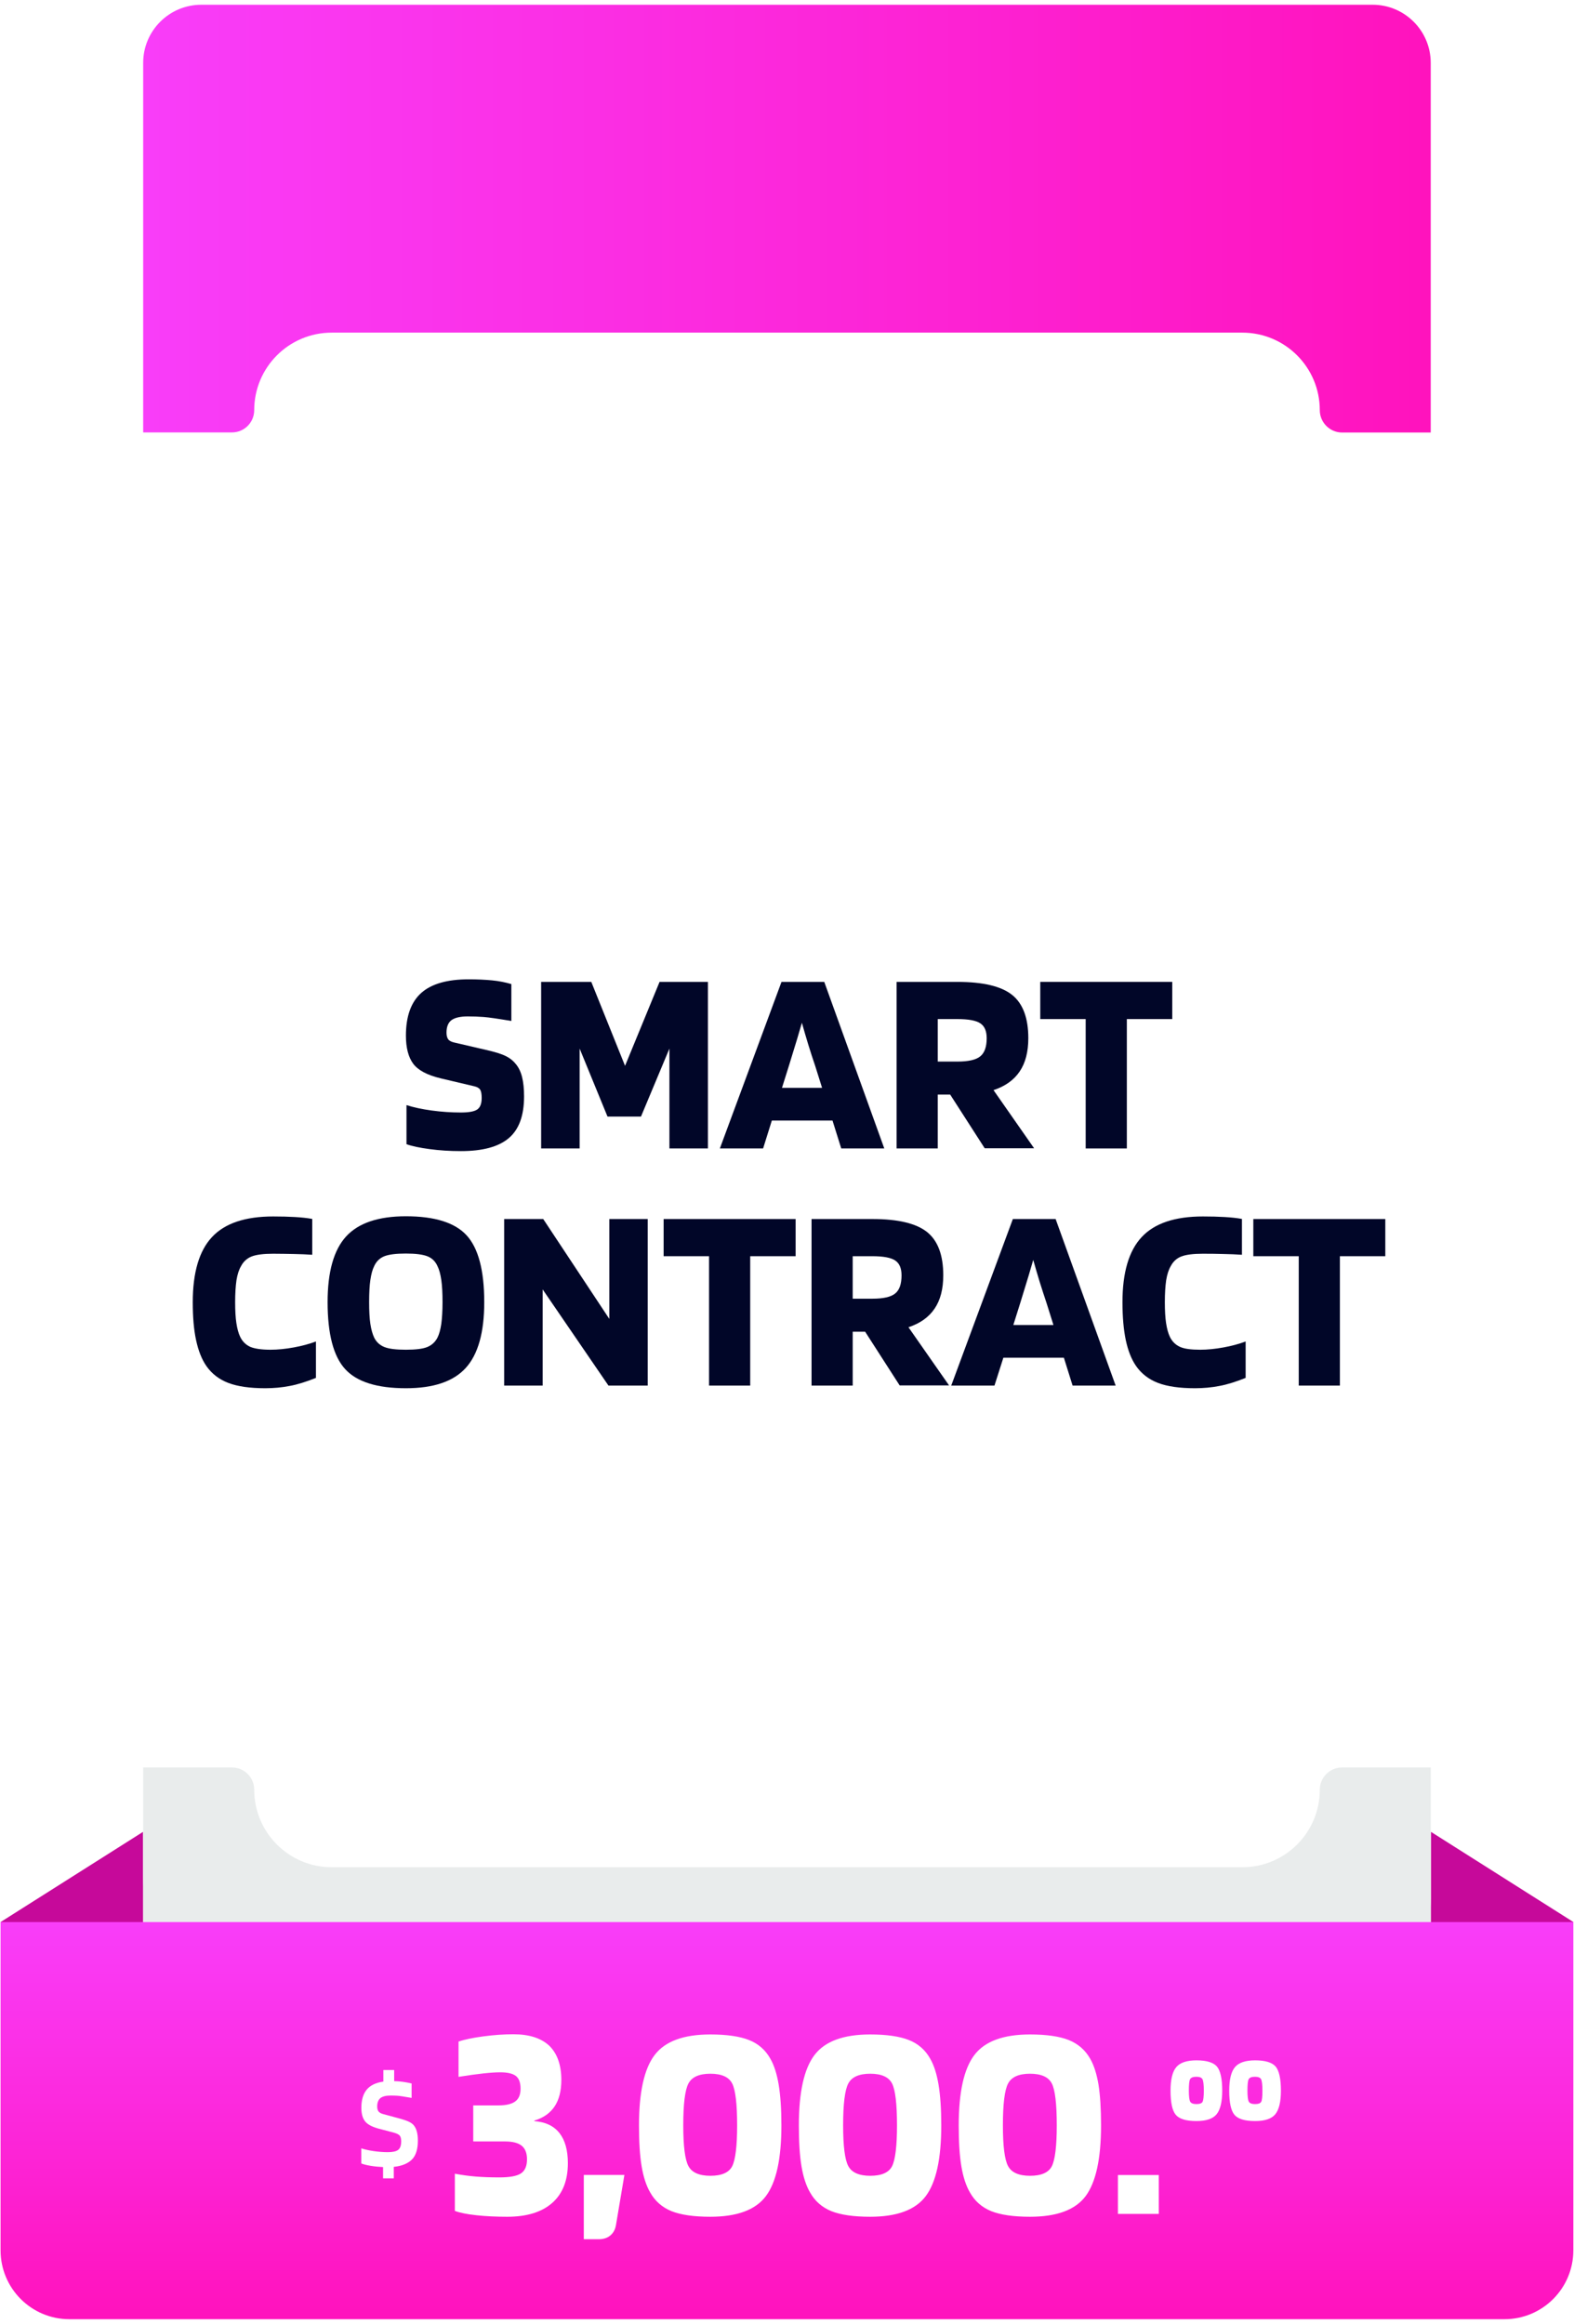 <?xml version="1.0" encoding="utf-8"?>
<!-- Generator: Adobe Illustrator 25.0.0, SVG Export Plug-In . SVG Version: 6.00 Build 0)  -->
<svg version="1.1" id="Capa_1" xmlns="http://www.w3.org/2000/svg" xmlns:xlink="http://www.w3.org/1999/xlink" x="0px" y="0px"
	 viewBox="0 0 166 245" style="enable-background:new 0 0 166 245;" xml:space="preserve">
<style type="text/css">
	.st0{fill:#010628;}
	.st1{opacity:0.47;}
	.st2{clip-path:url(#SVGID_2_);fill:#FFFFFF;}
	.st3{opacity:0.24;}
	.st4{clip-path:url(#SVGID_4_);}
	.st5{clip-path:url(#SVGID_6_);fill:url(#SVGID_7_);}
	.st6{opacity:0.53;}
	.st7{clip-path:url(#SVGID_9_);fill:none;stroke:#3FA9F5;stroke-width:1.023;stroke-miterlimit:10;stroke-dasharray:4.092,4.092;}
	.st8{fill:#9DC437;stroke:#000000;stroke-width:1.169;stroke-miterlimit:10;}
	.st9{fill:#9DC437;}
	.st10{fill:#0D0706;}
	.st11{fill:#659F30;stroke:#000000;stroke-width:1.169;stroke-miterlimit:10;}
	.st12{fill:#659F30;}
	.st13{fill:#7CB42D;stroke:#000000;stroke-width:1.169;stroke-miterlimit:10;}
	.st14{fill:#7CB42D;}
	.st15{fill:#4F8E32;stroke:#000000;stroke-width:1.169;stroke-miterlimit:10;}
	.st16{fill:#4F8E32;}
	.st17{fill:url(#SVGID_10_);}
	.st18{opacity:0.7;}
	.st19{fill:url(#SVGID_11_);stroke:#000000;stroke-width:0.292;stroke-miterlimit:10;}
	.st20{fill:#26120C;}
	.st21{fill:none;stroke:#26120C;stroke-width:0.144;stroke-linecap:round;stroke-linejoin:round;stroke-miterlimit:10;}
	.st22{fill:none;stroke:#26120C;stroke-width:0.146;stroke-linecap:round;stroke-linejoin:round;stroke-miterlimit:10;}
	.st23{fill:#552815;}
	.st24{fill:#459034;}
	.st25{fill:#24110C;}
	.st26{fill:#482114;}
	.st27{fill:#683217;}
	.st28{fill:#854424;}
	.st29{fill:url(#SVGID_12_);}
	.st30{fill:#38110E;}
	.st31{fill:#24100D;}
	.st32{fill:none;stroke:#26120C;stroke-width:0.292;stroke-linecap:round;stroke-linejoin:round;stroke-miterlimit:10;}
	.st33{fill:none;stroke:#683217;stroke-width:0.292;stroke-linecap:round;stroke-linejoin:round;stroke-miterlimit:10;}
	.st34{fill:none;stroke:#683217;stroke-width:0.146;stroke-linecap:round;stroke-linejoin:round;stroke-miterlimit:10;}
	.st35{clip-path:url(#SVGID_14_);fill:url(#SVGID_15_);}
	.st36{fill:#E4D11F;stroke:#000000;stroke-width:0.292;stroke-linecap:round;stroke-linejoin:round;stroke-miterlimit:10;}
	.st37{fill:none;stroke:#000000;stroke-width:0.292;stroke-linecap:round;stroke-linejoin:round;stroke-miterlimit:10;}
	.st38{fill:none;}
	.st39{fill:#561B14;}
	.st40{fill:#00E7FF;}
	.st41{fill:#FDEA18;}
	.st42{clip-path:url(#SVGID_18_);fill:url(#SVGID_19_);}
	.st43{fill:url(#SVGID_20_);}
	.st44{fill:url(#SVGID_21_);}
	.st45{fill:url(#SVGID_22_);}
	.st46{fill:url(#SVGID_23_);}
	.st47{fill:url(#SVGID_24_);}
	.st48{fill:#1A758D;}
	.st49{fill:none;stroke:#000000;stroke-width:0.186;stroke-miterlimit:10;}
	.st50{fill:#142A20;}
	.st51{fill:#4C8835;}
	.st52{fill:none;stroke:#000000;stroke-width:0.171;stroke-miterlimit:10;}
	.st53{fill:#982A16;}
	.st54{fill:none;stroke:#000000;stroke-width:0.191;stroke-miterlimit:10;}
	.st55{fill:#D28D30;}
	.st56{fill:none;stroke:#000000;stroke-width:0.157;stroke-miterlimit:10;}
	.st57{fill:#9DC437;stroke:#000000;stroke-width:0.345;stroke-miterlimit:10;}
	.st58{fill:#659F30;stroke:#000000;stroke-width:0.345;stroke-miterlimit:10;}
	.st59{fill:#7CB42D;stroke:#000000;stroke-width:0.345;stroke-miterlimit:10;}
	.st60{fill:#4F8E32;stroke:#000000;stroke-width:0.345;stroke-miterlimit:10;}
	.st61{fill:#F0DE97;}
	.st62{fill:none;stroke:#000000;stroke-width:0.145;stroke-miterlimit:10;}
	.st63{fill:none;stroke:#000000;stroke-width:0.125;stroke-miterlimit:10;}
	.st64{fill:none;stroke:#000000;stroke-width:0.099;stroke-miterlimit:10;}
	.st65{fill:none;stroke:#000000;stroke-width:0.141;stroke-miterlimit:10;}
	.st66{fill:none;stroke:#000000;stroke-width:0.142;stroke-miterlimit:10;}
	.st67{fill:none;stroke:#000000;stroke-width:0.125;stroke-miterlimit:10;}
	.st68{fill:#F93DF9;}
	.st69{opacity:0.5;fill:url(#SVGID_25_);}
	.st70{fill:#FFFFFF;}
	.st71{clip-path:url(#SVGID_29_);}
	.st72{filter:url(#Adobe_OpacityMaskFilter);}
	.st73{clip-path:url(#SVGID_33_);fill:url(#SVGID_35_);}
	.st74{clip-path:url(#SVGID_33_);mask:url(#SVGID_34_);fill:url(#SVGID_36_);}
	.st75{fill:none;stroke:#F93DF9;stroke-miterlimit:10;}
	.st76{fill:none;stroke:#000000;stroke-width:1.82;stroke-miterlimit:10;}
	.st77{clip-path:url(#SVGID_38_);fill:url(#SVGID_39_);}
	.st78{clip-path:url(#SVGID_41_);}
	.st79{clip-path:url(#SVGID_43_);fill:url(#SVGID_44_);}
	.st80{fill:none;stroke:#000000;stroke-width:0.455;stroke-miterlimit:10;}
	.st81{fill:none;stroke:#26120C;stroke-width:0.225;stroke-linecap:round;stroke-linejoin:round;stroke-miterlimit:10;}
	.st82{fill:none;stroke:#26120C;stroke-width:0.228;stroke-linecap:round;stroke-linejoin:round;stroke-miterlimit:10;}
	.st83{clip-path:url(#SVGID_46_);fill:url(#SVGID_47_);}
	.st84{fill:none;stroke:#26120C;stroke-width:0.455;stroke-linecap:round;stroke-linejoin:round;stroke-miterlimit:10;}
	.st85{fill:none;stroke:#683217;stroke-width:0.455;stroke-linecap:round;stroke-linejoin:round;stroke-miterlimit:10;}
	.st86{fill:none;stroke:#683217;stroke-width:0.228;stroke-linecap:round;stroke-linejoin:round;stroke-miterlimit:10;}
	.st87{clip-path:url(#SVGID_49_);fill:url(#SVGID_50_);}
	.st88{fill:#E4D11F;}
	.st89{fill:none;stroke:#000000;stroke-width:0.455;stroke-linecap:round;stroke-linejoin:round;stroke-miterlimit:10;}
	.st90{fill:#D86413;}
	.st91{fill:#E63F15;}
	.st92{clip-path:url(#SVGID_52_);fill:url(#SVGID_53_);}
	.st93{clip-path:url(#SVGID_55_);fill:url(#SVGID_56_);}
	.st94{clip-path:url(#SVGID_58_);fill:url(#SVGID_59_);}
	.st95{clip-path:url(#SVGID_61_);fill:url(#SVGID_62_);}
	.st96{clip-path:url(#SVGID_64_);fill:url(#SVGID_65_);}
	.st97{clip-path:url(#SVGID_67_);fill:url(#SVGID_68_);}
	.st98{clip-path:url(#SVGID_70_);fill:url(#SVGID_71_);}
	.st99{fill:none;stroke:#000000;stroke-width:0.29;stroke-miterlimit:10;}
	.st100{fill:none;stroke:#000000;stroke-width:0.266;stroke-miterlimit:10;}
	.st101{fill:none;stroke:#000000;stroke-width:0.297;stroke-miterlimit:10;}
	.st102{fill:none;stroke:#000000;stroke-width:0.244;stroke-miterlimit:10;}
	.st103{fill:none;stroke:#000000;stroke-width:0.537;stroke-miterlimit:10;}
	.st104{fill:none;stroke:#000000;stroke-width:0.226;stroke-miterlimit:10;}
	.st105{fill:none;stroke:#000000;stroke-width:0.194;stroke-miterlimit:10;}
	.st106{fill:none;stroke:#000000;stroke-width:0.154;stroke-miterlimit:10;}
	.st107{fill:none;stroke:#000000;stroke-width:0.219;stroke-miterlimit:10;}
	.st108{fill:none;stroke:#000000;stroke-width:0.221;stroke-miterlimit:10;}
	.st109{fill:none;stroke:#000000;stroke-width:0.195;stroke-miterlimit:10;}
	.st110{opacity:0.5;fill:url(#SVGID_72_);}
	.st111{clip-path:url(#SVGID_76_);}
	.st112{filter:url(#Adobe_OpacityMaskFilter_1_);}
	.st113{clip-path:url(#SVGID_80_);fill:url(#SVGID_82_);}
	.st114{clip-path:url(#SVGID_80_);mask:url(#SVGID_81_);fill:url(#SVGID_83_);}
	.st115{clip-path:url(#SVGID_85_);fill:url(#SVGID_86_);}
	.st116{clip-path:url(#SVGID_88_);}
	.st117{clip-path:url(#SVGID_90_);fill:url(#SVGID_91_);}
	.st118{clip-path:url(#SVGID_93_);fill:url(#SVGID_94_);}
	.st119{clip-path:url(#SVGID_96_);fill:url(#SVGID_97_);}
	.st120{clip-path:url(#SVGID_99_);fill:url(#SVGID_100_);}
	.st121{clip-path:url(#SVGID_102_);fill:url(#SVGID_103_);}
	.st122{clip-path:url(#SVGID_105_);fill:url(#SVGID_106_);}
	.st123{clip-path:url(#SVGID_108_);fill:url(#SVGID_109_);}
	.st124{clip-path:url(#SVGID_111_);fill:url(#SVGID_112_);}
	.st125{clip-path:url(#SVGID_114_);fill:url(#SVGID_115_);}
	.st126{clip-path:url(#SVGID_117_);fill:url(#SVGID_118_);}
	.st127{filter:url(#Adobe_OpacityMaskFilter_2_);}
	.st128{clip-path:url(#SVGID_121_);fill:url(#SVGID_123_);}
	.st129{clip-path:url(#SVGID_121_);mask:url(#SVGID_122_);fill:url(#SVGID_124_);}
	.st130{filter:url(#Adobe_OpacityMaskFilter_3_);}
	.st131{clip-path:url(#SVGID_127_);fill:url(#SVGID_129_);}
	.st132{clip-path:url(#SVGID_127_);mask:url(#SVGID_128_);fill:url(#SVGID_130_);}
	.st133{fill:#E2E2E2;}
	.st134{fill:#FDFDFD;}
	.st135{fill:#FEFEFE;}
	.st136{opacity:0.5;fill:url(#SVGID_131_);}
	.st137{fill:url(#SVGID_132_);}
	.st138{clip-path:url(#SVGID_134_);fill:#549937;}
	.st139{clip-path:url(#SVGID_134_);fill:#D79D54;}
	.st140{clip-path:url(#SVGID_136_);fill:#5D2613;}
	.st141{clip-path:url(#SVGID_136_);fill:#854424;}
	.st142{clip-path:url(#SVGID_136_);fill:#9F6714;}
	.st143{clip-path:url(#SVGID_138_);}
	.st144{opacity:0.7;clip-path:url(#SVGID_138_);}
	.st145{clip-path:url(#SVGID_140_);}
	.st146{clip-path:url(#SVGID_138_);fill:#FCD100;}
	.st147{clip-path:url(#SVGID_138_);fill:#473014;}
	.st148{clip-path:url(#SVGID_138_);fill:none;stroke:#3A2412;stroke-width:0.546;stroke-miterlimit:10;}
	.st149{clip-path:url(#SVGID_138_);fill:#D7970A;}
	.st150{clip-path:url(#SVGID_138_);fill:none;stroke:#3A2412;stroke-width:0.625;stroke-miterlimit:10;}
	.st151{clip-path:url(#SVGID_138_);fill:none;stroke:#3A2412;stroke-width:0.463;stroke-miterlimit:10;}
	.st152{clip-path:url(#SVGID_138_);fill:#C05B17;}
	.st153{clip-path:url(#SVGID_138_);fill:#D86413;}
	.st154{clip-path:url(#SVGID_138_);fill:none;stroke:#3A2412;stroke-width:0.56;stroke-miterlimit:10;}
	.st155{clip-path:url(#SVGID_138_);fill:#E63F15;}
	.st156{clip-path:url(#SVGID_138_);fill:none;stroke:#3A2412;stroke-width:0.299;stroke-miterlimit:10;}
	.st157{clip-path:url(#SVGID_138_);fill:none;stroke:#3A2412;stroke-width:0.566;stroke-miterlimit:10;}
	.st158{clip-path:url(#SVGID_138_);fill:#D98609;}
	.st159{clip-path:url(#SVGID_138_);fill:none;stroke:#3A2412;stroke-width:0.381;stroke-miterlimit:10;}
	.st160{clip-path:url(#SVGID_138_);fill:none;stroke:#3A2412;stroke-width:0.417;stroke-miterlimit:10;}
	.st161{clip-path:url(#SVGID_142_);fill:url(#SVGID_143_);}
	.st162{clip-path:url(#SVGID_145_);fill:none;stroke:#000000;stroke-width:0.477;stroke-miterlimit:10;}
	.st163{clip-path:url(#SVGID_145_);fill:#26120C;}
	
		.st164{clip-path:url(#SVGID_145_);fill:none;stroke:#26120C;stroke-width:0.235;stroke-linecap:round;stroke-linejoin:round;stroke-miterlimit:10;}
	
		.st165{clip-path:url(#SVGID_145_);fill:none;stroke:#26120C;stroke-width:0.238;stroke-linecap:round;stroke-linejoin:round;stroke-miterlimit:10;}
	.st166{clip-path:url(#SVGID_145_);fill:#552815;}
	.st167{clip-path:url(#SVGID_145_);fill:#24110C;}
	.st168{clip-path:url(#SVGID_145_);fill:#482114;}
	.st169{clip-path:url(#SVGID_145_);fill:#683217;}
	.st170{clip-path:url(#SVGID_145_);}
	.st171{clip-path:url(#SVGID_145_);fill:#854424;}
	.st172{clip-path:url(#SVGID_147_);fill:url(#SVGID_148_);}
	.st173{clip-path:url(#SVGID_150_);}
	.st174{clip-path:url(#SVGID_150_);fill:#683217;}
	.st175{clip-path:url(#SVGID_150_);fill:#38110E;}
	.st176{clip-path:url(#SVGID_150_);fill:#24100D;}
	.st177{clip-path:url(#SVGID_150_);fill:#26120C;}
	
		.st178{clip-path:url(#SVGID_150_);fill:none;stroke:#26120C;stroke-width:0.477;stroke-linecap:round;stroke-linejoin:round;stroke-miterlimit:10;}
	
		.st179{clip-path:url(#SVGID_150_);fill:none;stroke:#683217;stroke-width:0.477;stroke-linecap:round;stroke-linejoin:round;stroke-miterlimit:10;}
	
		.st180{clip-path:url(#SVGID_150_);fill:none;stroke:#683217;stroke-width:0.238;stroke-linecap:round;stroke-linejoin:round;stroke-miterlimit:10;}
	.st181{clip-path:url(#SVGID_152_);fill:url(#SVGID_153_);}
	.st182{clip-path:url(#SVGID_155_);}
	.st183{clip-path:url(#SVGID_155_);fill:#E4D11F;}
	
		.st184{clip-path:url(#SVGID_155_);fill:none;stroke:#000000;stroke-width:0.477;stroke-linecap:round;stroke-linejoin:round;stroke-miterlimit:10;}
	.st185{clip-path:url(#SVGID_155_);fill:#0D0706;}
	.st186{clip-path:url(#SVGID_155_);fill:#561B14;}
	.st187{clip-path:url(#SVGID_155_);fill:#26120C;}
	.st188{clip-path:url(#SVGID_155_);fill:#D86413;}
	.st189{clip-path:url(#SVGID_155_);fill:#FDEA18;}
	
		.st190{clip-path:url(#SVGID_155_);fill:none;stroke:#683217;stroke-width:0.238;stroke-linecap:round;stroke-linejoin:round;stroke-miterlimit:10;}
	.st191{clip-path:url(#SVGID_155_);fill:#E63F15;}
	.st192{opacity:0.7;clip-path:url(#SVGID_155_);}
	.st193{clip-path:url(#SVGID_157_);}
	.st194{clip-path:url(#SVGID_155_);fill:#24100D;}
	.st195{clip-path:url(#SVGID_159_);fill:url(#SVGID_160_);}
	.st196{clip-path:url(#SVGID_162_);fill:url(#SVGID_163_);}
	.st197{clip-path:url(#SVGID_165_);fill:url(#SVGID_166_);}
	.st198{clip-path:url(#SVGID_168_);fill:#683217;}
	.st199{clip-path:url(#SVGID_168_);fill:#040202;}
	.st200{clip-path:url(#SVGID_168_);fill:#D86413;}
	.st201{clip-path:url(#SVGID_168_);}
	.st202{clip-path:url(#SVGID_170_);fill:url(#SVGID_171_);}
	.st203{clip-path:url(#SVGID_173_);fill:url(#SVGID_174_);}
	.st204{clip-path:url(#SVGID_176_);fill:url(#SVGID_177_);}
	.st205{clip-path:url(#SVGID_179_);fill:url(#SVGID_180_);}
	.st206{clip-path:url(#SVGID_182_);fill:url(#SVGID_183_);}
	.st207{clip-path:url(#SVGID_185_);fill:url(#SVGID_186_);}
	
		.st208{clip-path:url(#SVGID_188_);fill:none;stroke:#000000;stroke-width:0.738;stroke-linecap:round;stroke-linejoin:round;stroke-miterlimit:10;}
	.st209{clip-path:url(#SVGID_188_);fill:#1D262D;}
	.st210{clip-path:url(#SVGID_188_);fill:#CA1517;}
	.st211{clip-path:url(#SVGID_188_);fill:#DF1D1B;}
	.st212{clip-path:url(#SVGID_188_);fill:#E7453A;}
	.st213{clip-path:url(#SVGID_188_);fill:#EC7A7B;}
	.st214{clip-path:url(#SVGID_188_);fill:#FFFFFF;}
	.st215{clip-path:url(#SVGID_190_);}
	.st216{clip-path:url(#SVGID_192_);fill:url(#SVGID_193_);}
	.st217{clip-path:url(#SVGID_195_);fill:#549937;}
	.st218{clip-path:url(#SVGID_195_);fill:#9DC437;}
	.st219{clip-path:url(#SVGID_195_);fill:none;stroke:#000000;stroke-width:0.986;stroke-miterlimit:10;}
	.st220{clip-path:url(#SVGID_195_);fill:#0D0706;}
	.st221{clip-path:url(#SVGID_195_);fill:#659F30;}
	.st222{clip-path:url(#SVGID_195_);fill:#7CB42D;}
	.st223{clip-path:url(#SVGID_195_);fill:#4F8E32;}
	.st224{clip-path:url(#SVGID_197_);fill:url(#SVGID_198_);}
	.st225{clip-path:url(#SVGID_200_);}
	.st226{opacity:0.7;clip-path:url(#SVGID_200_);}
	.st227{clip-path:url(#SVGID_202_);}
	.st228{clip-path:url(#SVGID_204_);fill:url(#SVGID_205_);}
	.st229{clip-path:url(#SVGID_207_);fill:none;stroke:#000000;stroke-width:0.247;stroke-miterlimit:10;}
	.st230{clip-path:url(#SVGID_207_);fill:#26120C;}
	
		.st231{clip-path:url(#SVGID_207_);fill:none;stroke:#26120C;stroke-width:0.122;stroke-linecap:round;stroke-linejoin:round;stroke-miterlimit:10;}
	
		.st232{clip-path:url(#SVGID_207_);fill:none;stroke:#26120C;stroke-width:0.123;stroke-linecap:round;stroke-linejoin:round;stroke-miterlimit:10;}
	.st233{clip-path:url(#SVGID_207_);fill:#552815;}
	.st234{clip-path:url(#SVGID_207_);fill:#459034;}
	.st235{clip-path:url(#SVGID_207_);fill:#24110C;}
	.st236{clip-path:url(#SVGID_207_);fill:#482114;}
	.st237{clip-path:url(#SVGID_207_);fill:#683217;}
	.st238{clip-path:url(#SVGID_207_);}
	.st239{clip-path:url(#SVGID_207_);fill:#854424;}
	.st240{clip-path:url(#SVGID_209_);fill:url(#SVGID_210_);}
	.st241{clip-path:url(#SVGID_212_);}
	.st242{clip-path:url(#SVGID_212_);fill:#683217;}
	.st243{clip-path:url(#SVGID_212_);fill:#38110E;}
	.st244{clip-path:url(#SVGID_212_);fill:#24100D;}
	.st245{clip-path:url(#SVGID_212_);fill:#26120C;}
	
		.st246{clip-path:url(#SVGID_212_);fill:none;stroke:#26120C;stroke-width:0.247;stroke-linecap:round;stroke-linejoin:round;stroke-miterlimit:10;}
	
		.st247{clip-path:url(#SVGID_212_);fill:none;stroke:#683217;stroke-width:0.247;stroke-linecap:round;stroke-linejoin:round;stroke-miterlimit:10;}
	
		.st248{clip-path:url(#SVGID_212_);fill:none;stroke:#683217;stroke-width:0.123;stroke-linecap:round;stroke-linejoin:round;stroke-miterlimit:10;}
	.st249{clip-path:url(#SVGID_214_);fill:url(#SVGID_215_);}
	.st250{clip-path:url(#SVGID_217_);}
	.st251{clip-path:url(#SVGID_217_);fill:#E4D11F;}
	
		.st252{clip-path:url(#SVGID_217_);fill:none;stroke:#000000;stroke-width:0.247;stroke-linecap:round;stroke-linejoin:round;stroke-miterlimit:10;}
	.st253{clip-path:url(#SVGID_217_);fill:#0D0706;}
	.st254{clip-path:url(#SVGID_217_);fill:#561B14;}
	.st255{clip-path:url(#SVGID_217_);fill:#26120C;}
	.st256{clip-path:url(#SVGID_217_);fill:#00E9EF;}
	.st257{clip-path:url(#SVGID_217_);fill:#FDEA18;}
	
		.st258{clip-path:url(#SVGID_217_);fill:none;stroke:#683217;stroke-width:0.123;stroke-linecap:round;stroke-linejoin:round;stroke-miterlimit:10;}
	.st259{clip-path:url(#SVGID_217_);fill:#00DBFF;}
	.st260{clip-path:url(#SVGID_217_);fill:#24100D;}
	.st261{clip-path:url(#SVGID_219_);fill:url(#SVGID_220_);}
	.st262{clip-path:url(#SVGID_222_);fill:url(#SVGID_223_);}
	.st263{clip-path:url(#SVGID_225_);fill:url(#SVGID_226_);}
	.st264{clip-path:url(#SVGID_228_);fill:#683217;}
	.st265{clip-path:url(#SVGID_228_);}
	.st266{clip-path:url(#SVGID_230_);fill:url(#SVGID_231_);}
	.st267{clip-path:url(#SVGID_233_);fill:url(#SVGID_234_);}
	.st268{clip-path:url(#SVGID_236_);fill:url(#SVGID_237_);}
	.st269{clip-path:url(#SVGID_239_);fill:url(#SVGID_240_);}
	.st270{clip-path:url(#SVGID_242_);fill:#1A758D;}
	.st271{clip-path:url(#SVGID_242_);fill:none;stroke:#000000;stroke-width:0.157;stroke-miterlimit:10;}
	.st272{clip-path:url(#SVGID_242_);fill:#142A20;}
	.st273{clip-path:url(#SVGID_242_);fill:#4C8835;}
	.st274{clip-path:url(#SVGID_242_);fill:none;stroke:#000000;stroke-width:0.144;stroke-miterlimit:10;}
	.st275{clip-path:url(#SVGID_242_);fill:#982A16;}
	.st276{clip-path:url(#SVGID_242_);fill:none;stroke:#000000;stroke-width:0.161;stroke-miterlimit:10;}
	.st277{clip-path:url(#SVGID_242_);fill:#D28D30;}
	.st278{clip-path:url(#SVGID_242_);fill:none;stroke:#000000;stroke-width:0.132;stroke-miterlimit:10;}
	.st279{clip-path:url(#SVGID_242_);fill:#9DC437;}
	.st280{clip-path:url(#SVGID_242_);fill:none;stroke:#000000;stroke-width:0.291;stroke-miterlimit:10;}
	.st281{clip-path:url(#SVGID_242_);fill:#0D0706;}
	.st282{clip-path:url(#SVGID_242_);fill:#659F30;}
	.st283{clip-path:url(#SVGID_242_);fill:#7CB42D;}
	.st284{clip-path:url(#SVGID_242_);fill:#4F8E32;}
	.st285{clip-path:url(#SVGID_248_);fill:#F0DE97;}
	.st286{clip-path:url(#SVGID_248_);fill:none;stroke:#000000;stroke-width:0.161;stroke-miterlimit:10;}
	.st287{clip-path:url(#SVGID_248_);fill:#142A20;}
	.st288{clip-path:url(#SVGID_248_);fill:#4C8835;}
	.st289{clip-path:url(#SVGID_248_);fill:none;stroke:#000000;stroke-width:0.144;stroke-miterlimit:10;}
	.st290{clip-path:url(#SVGID_248_);fill:#1A758D;}
	.st291{clip-path:url(#SVGID_248_);fill:none;stroke:#000000;stroke-width:0.157;stroke-miterlimit:10;}
	.st292{clip-path:url(#SVGID_248_);fill:#982A16;}
	.st293{clip-path:url(#SVGID_248_);fill:#D28D30;}
	.st294{clip-path:url(#SVGID_248_);fill:none;stroke:#000000;stroke-width:0.132;stroke-miterlimit:10;}
	.st295{clip-path:url(#SVGID_248_);fill:none;stroke:#000000;stroke-width:0.123;stroke-miterlimit:10;}
	.st296{clip-path:url(#SVGID_248_);fill:none;stroke:#000000;stroke-width:0.105;stroke-miterlimit:10;}
	.st297{clip-path:url(#SVGID_248_);fill:none;stroke:#000000;stroke-width:0.084;stroke-miterlimit:10;}
	.st298{clip-path:url(#SVGID_248_);fill:none;stroke:#000000;stroke-width:0.119;stroke-miterlimit:10;}
	.st299{clip-path:url(#SVGID_248_);fill:none;stroke:#000000;stroke-width:0.12;stroke-miterlimit:10;}
	.st300{clip-path:url(#SVGID_248_);fill:none;stroke:#000000;stroke-width:0.106;stroke-miterlimit:10;}
	.st301{clip-path:url(#SVGID_248_);fill:#1D262D;}
	.st302{clip-path:url(#SVGID_248_);fill:#34B5C4;}
	.st303{clip-path:url(#SVGID_248_);fill:#4BBDD4;}
	.st304{clip-path:url(#SVGID_248_);fill:#74C5C4;}
	.st305{clip-path:url(#SVGID_248_);fill:#85CBCD;}
	.st306{clip-path:url(#SVGID_248_);fill:#FFFFFF;}
	.st307{clip-path:url(#SVGID_250_);}
	.st308{clip-path:url(#SVGID_252_);fill:url(#SVGID_253_);}
	.st309{fill:#FDC7FF;}
	.st310{clip-path:url(#SVGID_255_);fill:#549937;}
	.st311{clip-path:url(#SVGID_255_);fill:#752A49;}
	.st312{clip-path:url(#SVGID_255_);fill:#561E39;}
	.st313{clip-path:url(#SVGID_255_);fill:#593128;}
	
		.st314{clip-path:url(#SVGID_255_);fill:none;stroke:#000000;stroke-width:0.269;stroke-linecap:round;stroke-linejoin:round;stroke-miterlimit:10;}
	.st315{clip-path:url(#SVGID_255_);fill:#3B8734;}
	
		.st316{clip-path:url(#SVGID_255_);fill:none;stroke:#34190F;stroke-width:0.269;stroke-linecap:round;stroke-linejoin:round;stroke-miterlimit:10;}
	.st317{clip-path:url(#SVGID_255_);fill:#34190F;}
	.st318{clip-path:url(#SVGID_255_);fill:#BC572F;}
	.st319{clip-path:url(#SVGID_255_);fill:#24110C;}
	.st320{clip-path:url(#SVGID_255_);fill:#683217;}
	.st321{clip-path:url(#SVGID_255_);}
	.st322{clip-path:url(#SVGID_255_);fill:#86B242;}
	.st323{clip-path:url(#SVGID_255_);fill:#591F0D;}
	.st324{clip-path:url(#SVGID_255_);fill:#854424;}
	.st325{clip-path:url(#SVGID_255_);fill:#5D2613;}
	.st326{clip-path:url(#SVGID_255_);fill:#321A11;}
	.st327{clip-path:url(#SVGID_255_);fill:#63894B;}
	.st328{clip-path:url(#SVGID_255_);fill:#116C4B;}
	.st329{clip-path:url(#SVGID_255_);fill:#37170F;}
	.st330{clip-path:url(#SVGID_255_);fill:#141F15;}
	
		.st331{clip-path:url(#SVGID_255_);fill:none;stroke:#1E3F2F;stroke-width:0.269;stroke-linecap:round;stroke-linejoin:round;stroke-miterlimit:10;}
	.st332{clip-path:url(#SVGID_255_);fill:#1E3F2F;}
	.st333{clip-path:url(#SVGID_255_);fill:#703116;}
	
		.st334{clip-path:url(#SVGID_255_);fill:none;stroke:#34190F;stroke-width:0.152;stroke-linecap:round;stroke-linejoin:round;stroke-miterlimit:10;}
	
		.st335{clip-path:url(#SVGID_255_);fill:none;stroke:#34190F;stroke-width:0.213;stroke-linecap:round;stroke-linejoin:round;stroke-miterlimit:10;}
	.st336{clip-path:url(#SVGID_255_);fill:#3DA936;}
	.st337{clip-path:url(#SVGID_255_);fill:#80BC59;}
	.st338{clip-path:url(#SVGID_255_);fill:#142A20;}
	
		.st339{clip-path:url(#SVGID_255_);fill:none;stroke:#34190F;stroke-width:0.202;stroke-linecap:round;stroke-linejoin:round;stroke-miterlimit:10;}
	.st340{opacity:0.7;clip-path:url(#SVGID_255_);}
	.st341{clip-path:url(#SVGID_257_);}
	.st342{clip-path:url(#SVGID_259_);fill:url(#SVGID_260_);}
	.st343{clip-path:url(#SVGID_262_);fill:#80BC59;}
	.st344{clip-path:url(#SVGID_262_);fill:#552815;}
	.st345{clip-path:url(#SVGID_262_);fill:#38110E;}
	.st346{clip-path:url(#SVGID_262_);fill:#24100D;}
	.st347{clip-path:url(#SVGID_262_);fill:#142A20;}
	.st348{clip-path:url(#SVGID_262_);}
	.st349{clip-path:url(#SVGID_262_);fill:#683217;}
	.st350{clip-path:url(#SVGID_262_);fill:#26120C;}
	
		.st351{clip-path:url(#SVGID_262_);fill:none;stroke:#26120C;stroke-width:0.269;stroke-linecap:round;stroke-linejoin:round;stroke-miterlimit:10;}
	
		.st352{clip-path:url(#SVGID_262_);fill:none;stroke:#683217;stroke-width:0.269;stroke-linecap:round;stroke-linejoin:round;stroke-miterlimit:10;}
	
		.st353{clip-path:url(#SVGID_262_);fill:none;stroke:#683217;stroke-width:0.135;stroke-linecap:round;stroke-linejoin:round;stroke-miterlimit:10;}
	.st354{clip-path:url(#SVGID_262_);fill:#34190F;}
	
		.st355{clip-path:url(#SVGID_262_);fill:none;stroke:#26120C;stroke-width:0.135;stroke-linecap:round;stroke-linejoin:round;stroke-miterlimit:10;}
	.st356{clip-path:url(#SVGID_264_);fill:url(#SVGID_265_);}
	.st357{clip-path:url(#SVGID_267_);}
	.st358{clip-path:url(#SVGID_267_);fill:#E62074;}
	
		.st359{clip-path:url(#SVGID_267_);fill:none;stroke:#000000;stroke-width:0.269;stroke-linecap:round;stroke-linejoin:round;stroke-miterlimit:10;}
	.st360{clip-path:url(#SVGID_267_);fill:#F0F0D6;}
	.st361{clip-path:url(#SVGID_267_);fill:#459034;}
	.st362{clip-path:url(#SVGID_267_);fill:#80BC59;}
	.st363{clip-path:url(#SVGID_267_);fill:#008C39;}
	
		.st364{clip-path:url(#SVGID_267_);fill:none;stroke:#000000;stroke-width:0.157;stroke-linecap:round;stroke-linejoin:round;stroke-miterlimit:10;}
	.st365{clip-path:url(#SVGID_267_);fill:#03592A;}
	.st366{clip-path:url(#SVGID_267_);fill:#683217;}
	.st367{clip-path:url(#SVGID_267_);fill:none;stroke:#26120C;stroke-width:0.269;stroke-miterlimit:10;}
	.st368{clip-path:url(#SVGID_267_);fill:#482114;}
	.st369{clip-path:url(#SVGID_267_);fill:#26120C;}
	
		.st370{clip-path:url(#SVGID_267_);fill:none;stroke:#26120C;stroke-width:0.135;stroke-linecap:round;stroke-linejoin:round;stroke-miterlimit:10;}
	
		.st371{clip-path:url(#SVGID_267_);fill:none;stroke:#26120C;stroke-width:0.269;stroke-linecap:round;stroke-linejoin:round;stroke-miterlimit:10;}
	.st372{clip-path:url(#SVGID_267_);fill:#552815;}
	
		.st373{clip-path:url(#SVGID_267_);fill:none;stroke:#26120C;stroke-width:0.202;stroke-linecap:round;stroke-linejoin:round;stroke-miterlimit:10;}
	.st374{clip-path:url(#SVGID_267_);fill:#0D0706;}
	.st375{clip-path:url(#SVGID_267_);fill:#561B14;}
	.st376{clip-path:url(#SVGID_267_);fill:#FDEA18;}
	.st377{clip-path:url(#SVGID_267_);fill:#E4087E;}
	.st378{clip-path:url(#SVGID_267_);fill:#E84E1C;}
	.st379{clip-path:url(#SVGID_269_);fill:url(#SVGID_270_);}
	.st380{clip-path:url(#SVGID_272_);fill:#FDEA18;}
	.st381{clip-path:url(#SVGID_272_);fill:#E4087E;}
	.st382{clip-path:url(#SVGID_272_);fill:#E84E1C;}
	.st383{clip-path:url(#SVGID_272_);fill:#683217;}
	
		.st384{clip-path:url(#SVGID_272_);fill:none;stroke:#683217;stroke-width:0.135;stroke-linecap:round;stroke-linejoin:round;stroke-miterlimit:10;}
	.st385{clip-path:url(#SVGID_272_);fill:#26120C;}
	
		.st386{clip-path:url(#SVGID_272_);fill:none;stroke:#000000;stroke-width:0.269;stroke-linecap:round;stroke-linejoin:round;stroke-miterlimit:10;}
	.st387{clip-path:url(#SVGID_272_);}
	.st388{clip-path:url(#SVGID_272_);fill:#FCCF37;}
	.st389{clip-path:url(#SVGID_272_);fill:#FFEDB3;}
	.st390{clip-path:url(#SVGID_272_);fill:#F6A620;}
	.st391{clip-path:url(#SVGID_272_);fill:#F49920;}
	.st392{clip-path:url(#SVGID_272_);fill:#040404;}
	
		.st393{clip-path:url(#SVGID_272_);fill:none;stroke:#000000;stroke-width:0.12;stroke-linecap:round;stroke-linejoin:round;stroke-miterlimit:10;}
	.st394{clip-path:url(#SVGID_272_);fill:#F6A72E;}
	.st395{clip-path:url(#SVGID_272_);fill:#27253A;}
	.st396{clip-path:url(#SVGID_272_);fill:#549937;}
	.st397{clip-path:url(#SVGID_274_);}
	.st398{clip-path:url(#SVGID_276_);fill:url(#SVGID_277_);}
	.st399{clip-path:url(#SVGID_279_);fill:#549937;}
	.st400{clip-path:url(#SVGID_279_);fill:#D79D54;}
	.st401{clip-path:url(#SVGID_281_);fill:#5D2613;}
	.st402{clip-path:url(#SVGID_281_);fill:#854424;}
	.st403{clip-path:url(#SVGID_281_);fill:#9F6714;}
	.st404{clip-path:url(#SVGID_283_);}
	.st405{opacity:0.7;clip-path:url(#SVGID_283_);}
	.st406{clip-path:url(#SVGID_285_);}
	.st407{clip-path:url(#SVGID_283_);fill:#FCD100;}
	.st408{clip-path:url(#SVGID_283_);fill:#473014;}
	.st409{clip-path:url(#SVGID_283_);fill:none;stroke:#3A2412;stroke-width:0.546;stroke-miterlimit:10;}
	.st410{clip-path:url(#SVGID_283_);fill:#D7970A;}
	.st411{clip-path:url(#SVGID_283_);fill:none;stroke:#3A2412;stroke-width:0.625;stroke-miterlimit:10;}
	.st412{clip-path:url(#SVGID_283_);fill:none;stroke:#3A2412;stroke-width:0.463;stroke-miterlimit:10;}
	.st413{clip-path:url(#SVGID_283_);fill:#C05B17;}
	.st414{clip-path:url(#SVGID_283_);fill:#D86413;}
	.st415{clip-path:url(#SVGID_283_);fill:none;stroke:#3A2412;stroke-width:0.56;stroke-miterlimit:10;}
	.st416{clip-path:url(#SVGID_283_);fill:#E63F15;}
	.st417{clip-path:url(#SVGID_283_);fill:none;stroke:#3A2412;stroke-width:0.299;stroke-miterlimit:10;}
	.st418{clip-path:url(#SVGID_283_);fill:none;stroke:#3A2412;stroke-width:0.566;stroke-miterlimit:10;}
	.st419{clip-path:url(#SVGID_283_);fill:#D98609;}
	.st420{clip-path:url(#SVGID_283_);fill:none;stroke:#3A2412;stroke-width:0.381;stroke-miterlimit:10;}
	.st421{clip-path:url(#SVGID_283_);fill:none;stroke:#3A2412;stroke-width:0.417;stroke-miterlimit:10;}
	.st422{clip-path:url(#SVGID_287_);fill:url(#SVGID_288_);}
	.st423{clip-path:url(#SVGID_290_);fill:none;stroke:#000000;stroke-width:0.477;stroke-miterlimit:10;}
	.st424{clip-path:url(#SVGID_290_);fill:#26120C;}
	
		.st425{clip-path:url(#SVGID_290_);fill:none;stroke:#26120C;stroke-width:0.235;stroke-linecap:round;stroke-linejoin:round;stroke-miterlimit:10;}
	
		.st426{clip-path:url(#SVGID_290_);fill:none;stroke:#26120C;stroke-width:0.238;stroke-linecap:round;stroke-linejoin:round;stroke-miterlimit:10;}
	.st427{clip-path:url(#SVGID_290_);fill:#552815;}
	.st428{clip-path:url(#SVGID_290_);fill:#24110C;}
	.st429{clip-path:url(#SVGID_290_);fill:#482114;}
	.st430{clip-path:url(#SVGID_290_);fill:#683217;}
	.st431{clip-path:url(#SVGID_290_);}
	.st432{clip-path:url(#SVGID_290_);fill:#854424;}
	.st433{clip-path:url(#SVGID_292_);fill:url(#SVGID_293_);}
	.st434{clip-path:url(#SVGID_295_);}
	.st435{clip-path:url(#SVGID_295_);fill:#683217;}
	.st436{clip-path:url(#SVGID_295_);fill:#38110E;}
	.st437{clip-path:url(#SVGID_295_);fill:#24100D;}
	.st438{clip-path:url(#SVGID_295_);fill:#26120C;}
	
		.st439{clip-path:url(#SVGID_295_);fill:none;stroke:#26120C;stroke-width:0.477;stroke-linecap:round;stroke-linejoin:round;stroke-miterlimit:10;}
	
		.st440{clip-path:url(#SVGID_295_);fill:none;stroke:#683217;stroke-width:0.477;stroke-linecap:round;stroke-linejoin:round;stroke-miterlimit:10;}
	
		.st441{clip-path:url(#SVGID_295_);fill:none;stroke:#683217;stroke-width:0.238;stroke-linecap:round;stroke-linejoin:round;stroke-miterlimit:10;}
	.st442{clip-path:url(#SVGID_297_);fill:url(#SVGID_298_);}
	.st443{clip-path:url(#SVGID_300_);}
	.st444{clip-path:url(#SVGID_300_);fill:#E4D11F;}
	
		.st445{clip-path:url(#SVGID_300_);fill:none;stroke:#000000;stroke-width:0.477;stroke-linecap:round;stroke-linejoin:round;stroke-miterlimit:10;}
	.st446{clip-path:url(#SVGID_300_);fill:#0D0706;}
	.st447{clip-path:url(#SVGID_300_);fill:#561B14;}
	.st448{clip-path:url(#SVGID_300_);fill:#26120C;}
	.st449{clip-path:url(#SVGID_300_);fill:#D86413;}
	.st450{clip-path:url(#SVGID_300_);fill:#FDEA18;}
	
		.st451{clip-path:url(#SVGID_300_);fill:none;stroke:#683217;stroke-width:0.238;stroke-linecap:round;stroke-linejoin:round;stroke-miterlimit:10;}
	.st452{clip-path:url(#SVGID_300_);fill:#E63F15;}
	.st453{opacity:0.7;clip-path:url(#SVGID_300_);}
	.st454{clip-path:url(#SVGID_302_);}
	.st455{clip-path:url(#SVGID_300_);fill:#24100D;}
	.st456{clip-path:url(#SVGID_304_);fill:url(#SVGID_305_);}
	.st457{clip-path:url(#SVGID_307_);fill:url(#SVGID_308_);}
	.st458{clip-path:url(#SVGID_310_);fill:url(#SVGID_311_);}
	.st459{clip-path:url(#SVGID_313_);fill:#683217;}
	.st460{clip-path:url(#SVGID_313_);fill:#040202;}
	.st461{clip-path:url(#SVGID_313_);fill:#D86413;}
	.st462{clip-path:url(#SVGID_313_);}
	.st463{clip-path:url(#SVGID_315_);fill:url(#SVGID_316_);}
	.st464{clip-path:url(#SVGID_318_);fill:url(#SVGID_319_);}
	.st465{clip-path:url(#SVGID_321_);fill:url(#SVGID_322_);}
	.st466{clip-path:url(#SVGID_324_);fill:url(#SVGID_325_);}
	.st467{clip-path:url(#SVGID_327_);fill:url(#SVGID_328_);}
	.st468{clip-path:url(#SVGID_330_);fill:url(#SVGID_331_);}
	
		.st469{clip-path:url(#SVGID_333_);fill:none;stroke:#000000;stroke-width:0.738;stroke-linecap:round;stroke-linejoin:round;stroke-miterlimit:10;}
	.st470{clip-path:url(#SVGID_333_);fill:#1D262D;}
	.st471{clip-path:url(#SVGID_333_);fill:#CA1517;}
	.st472{clip-path:url(#SVGID_333_);fill:#DF1D1B;}
	.st473{clip-path:url(#SVGID_333_);fill:#E7453A;}
	.st474{clip-path:url(#SVGID_333_);fill:#EC7A7B;}
	.st475{clip-path:url(#SVGID_333_);fill:#FFFFFF;}
	.st476{clip-path:url(#SVGID_335_);}
	.st477{clip-path:url(#SVGID_337_);fill:url(#SVGID_338_);}
	.st478{clip-path:url(#SVGID_340_);fill:#549937;}
	.st479{clip-path:url(#SVGID_340_);fill:#9DC437;}
	.st480{clip-path:url(#SVGID_340_);fill:none;stroke:#000000;stroke-width:1.921;stroke-miterlimit:10;}
	.st481{clip-path:url(#SVGID_340_);fill:#0D0706;}
	.st482{clip-path:url(#SVGID_340_);fill:#659F30;}
	.st483{clip-path:url(#SVGID_340_);fill:#7CB42D;}
	.st484{clip-path:url(#SVGID_340_);fill:#4F8E32;}
	.st485{clip-path:url(#SVGID_342_);fill:url(#SVGID_343_);}
	.st486{clip-path:url(#SVGID_345_);}
	.st487{opacity:0.7;clip-path:url(#SVGID_345_);}
	.st488{clip-path:url(#SVGID_347_);}
	.st489{clip-path:url(#SVGID_349_);fill:url(#SVGID_350_);}
	.st490{clip-path:url(#SVGID_352_);fill:none;stroke:#000000;stroke-width:0.481;stroke-miterlimit:10;}
	.st491{clip-path:url(#SVGID_352_);fill:#26120C;}
	
		.st492{clip-path:url(#SVGID_352_);fill:none;stroke:#26120C;stroke-width:0.238;stroke-linecap:round;stroke-linejoin:round;stroke-miterlimit:10;}
	
		.st493{clip-path:url(#SVGID_352_);fill:none;stroke:#26120C;stroke-width:0.24;stroke-linecap:round;stroke-linejoin:round;stroke-miterlimit:10;}
	.st494{clip-path:url(#SVGID_352_);fill:#552815;}
	.st495{clip-path:url(#SVGID_352_);fill:#459034;}
	.st496{clip-path:url(#SVGID_352_);fill:#24110C;}
	.st497{clip-path:url(#SVGID_352_);fill:#482114;}
	.st498{clip-path:url(#SVGID_352_);fill:#683217;}
	.st499{clip-path:url(#SVGID_352_);}
	.st500{clip-path:url(#SVGID_352_);fill:#854424;}
	.st501{clip-path:url(#SVGID_354_);fill:url(#SVGID_355_);}
	.st502{clip-path:url(#SVGID_357_);}
	.st503{clip-path:url(#SVGID_357_);fill:#683217;}
	.st504{clip-path:url(#SVGID_357_);fill:#38110E;}
	.st505{clip-path:url(#SVGID_357_);fill:#24100D;}
	.st506{clip-path:url(#SVGID_357_);fill:#26120C;}
	
		.st507{clip-path:url(#SVGID_357_);fill:none;stroke:#26120C;stroke-width:0.481;stroke-linecap:round;stroke-linejoin:round;stroke-miterlimit:10;}
	
		.st508{clip-path:url(#SVGID_357_);fill:none;stroke:#683217;stroke-width:0.481;stroke-linecap:round;stroke-linejoin:round;stroke-miterlimit:10;}
	
		.st509{clip-path:url(#SVGID_357_);fill:none;stroke:#683217;stroke-width:0.24;stroke-linecap:round;stroke-linejoin:round;stroke-miterlimit:10;}
	.st510{clip-path:url(#SVGID_359_);fill:url(#SVGID_360_);}
	.st511{clip-path:url(#SVGID_362_);}
	.st512{clip-path:url(#SVGID_362_);fill:#E4D11F;}
	
		.st513{clip-path:url(#SVGID_362_);fill:none;stroke:#000000;stroke-width:0.481;stroke-linecap:round;stroke-linejoin:round;stroke-miterlimit:10;}
	.st514{clip-path:url(#SVGID_362_);fill:#0D0706;}
	.st515{clip-path:url(#SVGID_362_);fill:#561B14;}
	.st516{clip-path:url(#SVGID_362_);fill:#26120C;}
	.st517{clip-path:url(#SVGID_362_);fill:#00E9EF;}
	.st518{clip-path:url(#SVGID_362_);fill:#FDEA18;}
	
		.st519{clip-path:url(#SVGID_362_);fill:none;stroke:#683217;stroke-width:0.24;stroke-linecap:round;stroke-linejoin:round;stroke-miterlimit:10;}
	.st520{clip-path:url(#SVGID_362_);fill:#00DBFF;}
	.st521{clip-path:url(#SVGID_362_);fill:#24100D;}
	.st522{clip-path:url(#SVGID_364_);fill:url(#SVGID_365_);}
	.st523{clip-path:url(#SVGID_367_);fill:url(#SVGID_368_);}
	.st524{clip-path:url(#SVGID_370_);fill:url(#SVGID_371_);}
	.st525{clip-path:url(#SVGID_373_);fill:#683217;}
	.st526{clip-path:url(#SVGID_373_);}
	.st527{clip-path:url(#SVGID_375_);fill:url(#SVGID_376_);}
	.st528{clip-path:url(#SVGID_378_);fill:url(#SVGID_379_);}
	.st529{clip-path:url(#SVGID_381_);fill:url(#SVGID_382_);}
	.st530{clip-path:url(#SVGID_384_);fill:url(#SVGID_385_);}
	.st531{clip-path:url(#SVGID_387_);fill:#1A758D;}
	.st532{clip-path:url(#SVGID_387_);fill:none;stroke:#000000;stroke-width:0.306;stroke-miterlimit:10;}
	.st533{clip-path:url(#SVGID_387_);fill:#142A20;}
	.st534{clip-path:url(#SVGID_387_);fill:#4C8835;}
	.st535{clip-path:url(#SVGID_387_);fill:none;stroke:#000000;stroke-width:0.281;stroke-miterlimit:10;}
	.st536{clip-path:url(#SVGID_387_);fill:#982A16;}
	.st537{clip-path:url(#SVGID_387_);fill:none;stroke:#000000;stroke-width:0.314;stroke-miterlimit:10;}
	.st538{clip-path:url(#SVGID_387_);fill:#D28D30;}
	.st539{clip-path:url(#SVGID_387_);fill:none;stroke:#000000;stroke-width:0.257;stroke-miterlimit:10;}
	.st540{clip-path:url(#SVGID_387_);fill:#9DC437;}
	.st541{clip-path:url(#SVGID_387_);fill:none;stroke:#000000;stroke-width:0.567;stroke-miterlimit:10;}
	.st542{clip-path:url(#SVGID_387_);fill:#0D0706;}
	.st543{clip-path:url(#SVGID_387_);fill:#659F30;}
	.st544{clip-path:url(#SVGID_387_);fill:#7CB42D;}
	.st545{clip-path:url(#SVGID_387_);fill:#4F8E32;}
	.st546{clip-path:url(#SVGID_393_);fill:#F0DE97;}
	.st547{clip-path:url(#SVGID_393_);fill:none;stroke:#000000;stroke-width:0.314;stroke-miterlimit:10;}
	.st548{clip-path:url(#SVGID_393_);fill:#142A20;}
	.st549{clip-path:url(#SVGID_393_);fill:#4C8835;}
	.st550{clip-path:url(#SVGID_393_);fill:none;stroke:#000000;stroke-width:0.281;stroke-miterlimit:10;}
	.st551{clip-path:url(#SVGID_393_);fill:#1A758D;}
	.st552{clip-path:url(#SVGID_393_);fill:none;stroke:#000000;stroke-width:0.306;stroke-miterlimit:10;}
	.st553{clip-path:url(#SVGID_393_);fill:#982A16;}
	.st554{clip-path:url(#SVGID_393_);fill:#D28D30;}
	.st555{clip-path:url(#SVGID_393_);fill:none;stroke:#000000;stroke-width:0.257;stroke-miterlimit:10;}
	.st556{clip-path:url(#SVGID_393_);fill:none;stroke:#000000;stroke-width:0.24;stroke-miterlimit:10;}
	.st557{clip-path:url(#SVGID_393_);fill:none;stroke:#000000;stroke-width:0.204;stroke-miterlimit:10;}
	.st558{clip-path:url(#SVGID_393_);fill:none;stroke:#000000;stroke-width:0.164;stroke-miterlimit:10;}
	.st559{clip-path:url(#SVGID_393_);fill:none;stroke:#000000;stroke-width:0.232;stroke-miterlimit:10;}
	.st560{clip-path:url(#SVGID_393_);fill:none;stroke:#000000;stroke-width:0.234;stroke-miterlimit:10;}
	.st561{clip-path:url(#SVGID_393_);fill:none;stroke:#000000;stroke-width:0.206;stroke-miterlimit:10;}
	.st562{clip-path:url(#SVGID_393_);fill:#1D262D;}
	.st563{clip-path:url(#SVGID_393_);fill:#34B5C4;}
	.st564{clip-path:url(#SVGID_393_);fill:#4BBDD4;}
	.st565{clip-path:url(#SVGID_393_);fill:#74C5C4;}
	.st566{clip-path:url(#SVGID_393_);fill:#85CBCD;}
	.st567{clip-path:url(#SVGID_393_);fill:#FFFFFF;}
	.st568{clip-path:url(#SVGID_395_);}
	.st569{clip-path:url(#SVGID_397_);fill:url(#SVGID_398_);}
	.st570{clip-path:url(#SVGID_400_);fill:#549937;}
	.st571{clip-path:url(#SVGID_400_);fill:#752A49;}
	.st572{clip-path:url(#SVGID_400_);fill:#561E39;}
	.st573{clip-path:url(#SVGID_400_);fill:#593128;}
	
		.st574{clip-path:url(#SVGID_400_);fill:none;stroke:#000000;stroke-width:0.521;stroke-linecap:round;stroke-linejoin:round;stroke-miterlimit:10;}
	.st575{clip-path:url(#SVGID_400_);fill:#3B8734;}
	
		.st576{clip-path:url(#SVGID_400_);fill:none;stroke:#34190F;stroke-width:0.521;stroke-linecap:round;stroke-linejoin:round;stroke-miterlimit:10;}
	.st577{clip-path:url(#SVGID_400_);fill:#34190F;}
	.st578{clip-path:url(#SVGID_400_);fill:#BC572F;}
	.st579{clip-path:url(#SVGID_400_);fill:#24110C;}
	.st580{clip-path:url(#SVGID_400_);fill:#683217;}
	.st581{clip-path:url(#SVGID_400_);}
	.st582{clip-path:url(#SVGID_400_);fill:#86B242;}
	.st583{clip-path:url(#SVGID_400_);fill:#591F0D;}
	.st584{clip-path:url(#SVGID_400_);fill:#854424;}
	.st585{clip-path:url(#SVGID_400_);fill:#5D2613;}
	.st586{clip-path:url(#SVGID_400_);fill:#321A11;}
	.st587{clip-path:url(#SVGID_400_);fill:#63894B;}
	.st588{clip-path:url(#SVGID_400_);fill:#116C4B;}
	.st589{clip-path:url(#SVGID_400_);fill:#37170F;}
	.st590{clip-path:url(#SVGID_400_);fill:#141F15;}
	
		.st591{clip-path:url(#SVGID_400_);fill:none;stroke:#1E3F2F;stroke-width:0.521;stroke-linecap:round;stroke-linejoin:round;stroke-miterlimit:10;}
	.st592{clip-path:url(#SVGID_400_);fill:#1E3F2F;}
	.st593{clip-path:url(#SVGID_400_);fill:#703116;}
	
		.st594{clip-path:url(#SVGID_400_);fill:none;stroke:#34190F;stroke-width:0.295;stroke-linecap:round;stroke-linejoin:round;stroke-miterlimit:10;}
	
		.st595{clip-path:url(#SVGID_400_);fill:none;stroke:#34190F;stroke-width:0.413;stroke-linecap:round;stroke-linejoin:round;stroke-miterlimit:10;}
	.st596{clip-path:url(#SVGID_400_);fill:#3DA936;}
	.st597{clip-path:url(#SVGID_400_);fill:#80BC59;}
	.st598{clip-path:url(#SVGID_400_);fill:#142A20;}
	
		.st599{clip-path:url(#SVGID_400_);fill:none;stroke:#34190F;stroke-width:0.392;stroke-linecap:round;stroke-linejoin:round;stroke-miterlimit:10;}
	.st600{opacity:0.7;clip-path:url(#SVGID_400_);}
	.st601{clip-path:url(#SVGID_402_);}
	.st602{clip-path:url(#SVGID_404_);fill:url(#SVGID_405_);}
	.st603{clip-path:url(#SVGID_407_);fill:#80BC59;}
	.st604{clip-path:url(#SVGID_407_);fill:#552815;}
	.st605{clip-path:url(#SVGID_407_);fill:#38110E;}
	.st606{clip-path:url(#SVGID_407_);fill:#24100D;}
	.st607{clip-path:url(#SVGID_407_);fill:#142A20;}
	.st608{clip-path:url(#SVGID_407_);}
	.st609{clip-path:url(#SVGID_407_);fill:#683217;}
	.st610{clip-path:url(#SVGID_407_);fill:#26120C;}
	
		.st611{clip-path:url(#SVGID_407_);fill:none;stroke:#26120C;stroke-width:0.521;stroke-linecap:round;stroke-linejoin:round;stroke-miterlimit:10;}
	
		.st612{clip-path:url(#SVGID_407_);fill:none;stroke:#683217;stroke-width:0.521;stroke-linecap:round;stroke-linejoin:round;stroke-miterlimit:10;}
	
		.st613{clip-path:url(#SVGID_407_);fill:none;stroke:#683217;stroke-width:0.262;stroke-linecap:round;stroke-linejoin:round;stroke-miterlimit:10;}
	.st614{clip-path:url(#SVGID_407_);fill:#34190F;}
	
		.st615{clip-path:url(#SVGID_407_);fill:none;stroke:#26120C;stroke-width:0.262;stroke-linecap:round;stroke-linejoin:round;stroke-miterlimit:10;}
	.st616{clip-path:url(#SVGID_409_);fill:url(#SVGID_410_);}
	.st617{clip-path:url(#SVGID_412_);}
	.st618{clip-path:url(#SVGID_412_);fill:#E62074;}
	
		.st619{clip-path:url(#SVGID_412_);fill:none;stroke:#000000;stroke-width:0.521;stroke-linecap:round;stroke-linejoin:round;stroke-miterlimit:10;}
	.st620{clip-path:url(#SVGID_412_);fill:#F0F0D6;}
	.st621{clip-path:url(#SVGID_412_);fill:#459034;}
	.st622{clip-path:url(#SVGID_412_);fill:#80BC59;}
	.st623{clip-path:url(#SVGID_412_);fill:#008C39;}
	
		.st624{clip-path:url(#SVGID_412_);fill:none;stroke:#000000;stroke-width:0.304;stroke-linecap:round;stroke-linejoin:round;stroke-miterlimit:10;}
	.st625{clip-path:url(#SVGID_412_);fill:#03592A;}
	.st626{clip-path:url(#SVGID_412_);fill:#683217;}
	.st627{clip-path:url(#SVGID_412_);fill:none;stroke:#26120C;stroke-width:0.521;stroke-miterlimit:10;}
	.st628{clip-path:url(#SVGID_412_);fill:#482114;}
	.st629{clip-path:url(#SVGID_412_);fill:#26120C;}
	
		.st630{clip-path:url(#SVGID_412_);fill:none;stroke:#26120C;stroke-width:0.262;stroke-linecap:round;stroke-linejoin:round;stroke-miterlimit:10;}
	
		.st631{clip-path:url(#SVGID_412_);fill:none;stroke:#26120C;stroke-width:0.521;stroke-linecap:round;stroke-linejoin:round;stroke-miterlimit:10;}
	.st632{clip-path:url(#SVGID_412_);fill:#552815;}
	
		.st633{clip-path:url(#SVGID_412_);fill:none;stroke:#26120C;stroke-width:0.392;stroke-linecap:round;stroke-linejoin:round;stroke-miterlimit:10;}
	.st634{clip-path:url(#SVGID_412_);fill:#0D0706;}
	.st635{clip-path:url(#SVGID_412_);fill:#561B14;}
	.st636{clip-path:url(#SVGID_412_);fill:#FDEA18;}
	.st637{clip-path:url(#SVGID_412_);fill:#E4087E;}
	.st638{clip-path:url(#SVGID_412_);fill:#E84E1C;}
	.st639{clip-path:url(#SVGID_414_);fill:url(#SVGID_415_);}
	.st640{clip-path:url(#SVGID_417_);fill:#FDEA18;}
	.st641{clip-path:url(#SVGID_417_);fill:#E4087E;}
	.st642{clip-path:url(#SVGID_417_);fill:#E84E1C;}
	.st643{clip-path:url(#SVGID_417_);fill:#683217;}
	
		.st644{clip-path:url(#SVGID_417_);fill:none;stroke:#683217;stroke-width:0.262;stroke-linecap:round;stroke-linejoin:round;stroke-miterlimit:10;}
	.st645{clip-path:url(#SVGID_417_);fill:#26120C;}
	
		.st646{clip-path:url(#SVGID_417_);fill:none;stroke:#000000;stroke-width:0.521;stroke-linecap:round;stroke-linejoin:round;stroke-miterlimit:10;}
	.st647{clip-path:url(#SVGID_417_);}
	.st648{clip-path:url(#SVGID_417_);fill:#FCCF37;}
	.st649{clip-path:url(#SVGID_417_);fill:#FFEDB3;}
	.st650{clip-path:url(#SVGID_417_);fill:#F6A620;}
	.st651{clip-path:url(#SVGID_417_);fill:#F49920;}
	.st652{clip-path:url(#SVGID_417_);fill:#040404;}
	
		.st653{clip-path:url(#SVGID_417_);fill:none;stroke:#000000;stroke-width:0.233;stroke-linecap:round;stroke-linejoin:round;stroke-miterlimit:10;}
	.st654{clip-path:url(#SVGID_417_);fill:#F6A72E;}
	.st655{clip-path:url(#SVGID_417_);fill:#27253A;}
	.st656{clip-path:url(#SVGID_417_);fill:#549937;}
	.st657{clip-path:url(#SVGID_419_);}
	.st658{clip-path:url(#SVGID_421_);fill:url(#SVGID_422_);}
	.st659{opacity:0.23;fill:url(#SVGID_423_);}
	.st660{fill:url(#SVGID_424_);}
	.st661{fill:url(#SVGID_425_);}
	.st662{filter:url(#Adobe_OpacityMaskFilter_4_);}
	.st663{fill:url(#SVGID_427_);}
	.st664{opacity:0.26;mask:url(#SVGID_426_);}
	.st665{opacity:0.23;fill:url(#SVGID_430_);}
	.st666{fill:url(#SVGID_431_);}
	.st667{fill:url(#SVGID_432_);}
	.st668{filter:url(#Adobe_OpacityMaskFilter_5_);}
	.st669{fill:url(#SVGID_434_);}
	.st670{opacity:0.26;mask:url(#SVGID_433_);}
	.st671{fill:#F63BF9;}
	.st672{fill:#D735DF;}
	.st673{fill:#C6099A;}
	.st674{fill:#E9ECEC;}
	.st675{fill:url(#SVGID_437_);}
	.st676{fill:url(#SVGID_438_);}
	.st677{opacity:0.32;}
	.st678{fill:url(#SVGID_439_);}
	.st679{fill:url(#SVGID_440_);}
	.st680{fill:url(#SVGID_441_);}
	.st681{fill:url(#SVGID_442_);}
	.st682{fill:#AEAFAF;}
	.st683{opacity:0.5;fill:url(#SVGID_443_);}
	.st684{opacity:0.5;fill:url(#SVGID_444_);}
	.st685{opacity:0.5;fill:url(#SVGID_445_);}
	.st686{fill:none;stroke:#F93DF9;stroke-width:0.594;stroke-miterlimit:10;}
	.st687{clip-path:url(#SVGID_447_);}
	.st688{clip-path:url(#SVGID_449_);fill:url(#SVGID_450_);}
	
		.st689{clip-path:url(#SVGID_452_);fill:none;stroke:#3FA9F5;stroke-width:0.796;stroke-miterlimit:10;stroke-dasharray:3.184,3.184;}
	.st690{clip-path:url(#SVGID_454_);}
	.st691{clip-path:url(#SVGID_456_);fill:url(#SVGID_457_);}
	
		.st692{clip-path:url(#SVGID_459_);fill:none;stroke:#3FA9F5;stroke-width:0.796;stroke-miterlimit:10;stroke-dasharray:3.184,3.184;}
	
		.st693{clip-path:url(#SVGID_461_);fill:none;stroke:#3FA9F5;stroke-width:0.796;stroke-miterlimit:10;stroke-dasharray:3.184,3.184;}
	.st694{clip-path:url(#SVGID_463_);}
	.st695{clip-path:url(#SVGID_465_);fill:url(#SVGID_466_);}
	.st696{opacity:0.5;fill:url(#SVGID_469_);}
	
		.st697{clip-path:url(#SVGID_471_);fill:none;stroke:#3FA9F5;stroke-width:0.796;stroke-miterlimit:10;stroke-dasharray:3.184,3.184;}
	.st698{clip-path:url(#SVGID_473_);}
	.st699{clip-path:url(#SVGID_475_);fill:url(#SVGID_476_);}
	.st700{opacity:0.5;fill:url(#SVGID_481_);}
	.st701{clip-path:url(#SVGID_483_);}
	.st702{clip-path:url(#SVGID_485_);fill:url(#SVGID_486_);}
	
		.st703{clip-path:url(#SVGID_488_);fill:none;stroke:#3FA9F5;stroke-width:0.796;stroke-miterlimit:10;stroke-dasharray:3.184,3.184;}
	.st704{fill:none;stroke:#F93DF9;stroke-width:0.848;stroke-miterlimit:10;}
	.st705{fill:#010628;stroke:#F93DF9;stroke-width:1.315;stroke-miterlimit:10;}
	.st706{opacity:0.5;fill:url(#SVGID_491_);}
	.st707{opacity:0.5;fill:url(#SVGID_492_);}
	.st708{opacity:0.5;fill:url(#SVGID_493_);}
	.st709{opacity:0.5;fill:url(#SVGID_494_);}
	.st710{fill:url(#SVGID_495_);}
	.st711{opacity:0.5;}
	.st712{fill:#28013D;}
	.st713{fill:none;stroke:#F93DF9;stroke-width:2.356;stroke-linecap:round;stroke-linejoin:round;stroke-miterlimit:10;}
	.st714{fill:#160023;}
	.st715{fill:none;stroke:#F93DF9;stroke-width:1.528;stroke-linecap:round;stroke-linejoin:round;stroke-miterlimit:10;}
	.st716{fill:none;stroke:#F93DF9;stroke-width:1.505;stroke-linecap:round;stroke-linejoin:round;stroke-miterlimit:10;}
	.st717{fill:none;stroke:#F93DF9;stroke-width:1;stroke-linecap:round;stroke-linejoin:round;stroke-miterlimit:10;}
	.st718{fill:#0D0706;stroke:#F93DF9;stroke-width:1;stroke-miterlimit:10;}
	.st719{fill:none;stroke:#F93DF9;stroke-width:0.5;stroke-linecap:round;stroke-linejoin:round;stroke-miterlimit:10;}
	.st720{fill:none;stroke:#F93DF9;stroke-width:2;stroke-linecap:round;stroke-linejoin:round;stroke-miterlimit:10;}
	.st721{fill:none;stroke:#3FA9F5;stroke-width:1.22;stroke-miterlimit:10;stroke-dasharray:4.881,4.881;}
	.st722{fill:none;stroke:#F93DF9;stroke-width:0.96;stroke-miterlimit:10;}
	.st723{fill:url(#SVGID_498_);}
	.st724{opacity:0.5;fill:url(#SVGID_501_);}
	.st725{clip-path:url(#SVGID_503_);}
	.st726{clip-path:url(#SVGID_505_);fill:url(#SVGID_506_);}
	
		.st727{clip-path:url(#SVGID_508_);fill:none;stroke:#3FA9F5;stroke-width:0.796;stroke-miterlimit:10;stroke-dasharray:3.184,3.184;}
	.st728{fill:url(#SVGID_509_);}
	.st729{clip-path:url(#SVGID_511_);}
	.st730{fill:#3B8734;}
	.st731{fill:none;stroke:#3C8735;stroke-width:0.147;stroke-linecap:round;stroke-linejoin:round;stroke-miterlimit:10;}
	.st732{fill:#34190F;}
	.st733{fill:none;stroke:#34190F;stroke-width:0.587;stroke-linecap:round;stroke-linejoin:round;stroke-miterlimit:10;}
	.st734{fill:none;stroke:#34190F;stroke-width:0.578;stroke-linecap:round;stroke-linejoin:round;stroke-miterlimit:10;}
	.st735{fill:#86B242;}
	.st736{fill:none;stroke:#86B241;stroke-width:0.101;stroke-linecap:round;stroke-linejoin:round;stroke-miterlimit:10;}
	.st737{fill:#461E13;}
	.st738{fill:#A1A1D0;}
	.st739{fill:#8989B6;}
	.st740{fill:none;stroke:#000000;stroke-width:1.579;stroke-linecap:round;stroke-linejoin:round;stroke-miterlimit:10;}
	.st741{fill:none;stroke:#000000;stroke-width:0.767;stroke-linecap:round;stroke-linejoin:round;stroke-miterlimit:10;}
	.st742{fill:#25120E;}
	.st743{fill:#141F15;}
	.st744{fill:none;stroke:#1E3F2F;stroke-width:0.384;stroke-linecap:round;stroke-linejoin:round;stroke-miterlimit:10;}
	.st745{fill:#1E3F2F;}
	.st746{fill:#BC572F;}
	.st747{fill:none;stroke:#34190F;stroke-width:0.68;stroke-linecap:round;stroke-linejoin:round;stroke-miterlimit:10;}
	.st748{fill:none;stroke:#34190F;stroke-width:0.524;stroke-linecap:round;stroke-linejoin:round;stroke-miterlimit:10;}
	.st749{fill:none;stroke:#34190F;stroke-width:0.216;stroke-linecap:round;stroke-linejoin:round;stroke-miterlimit:10;}
	.st750{fill:none;stroke:#34190F;stroke-width:0.407;stroke-linecap:round;stroke-linejoin:round;stroke-miterlimit:10;}
	.st751{fill:#63894B;}
	.st752{fill:none;stroke:#34190F;stroke-width:0.522;stroke-linecap:round;stroke-linejoin:round;stroke-miterlimit:10;}
	.st753{fill:none;stroke:#34190F;stroke-width:0.384;stroke-linecap:round;stroke-linejoin:round;stroke-miterlimit:10;}
	.st754{fill:#80BC59;}
	.st755{fill:#482013;}
	.st756{fill:none;stroke:#26120C;stroke-width:0.384;stroke-linecap:round;stroke-linejoin:round;stroke-miterlimit:10;}
	.st757{fill:none;stroke:#25120E;stroke-width:0.384;stroke-linecap:round;stroke-linejoin:round;stroke-miterlimit:10;}
	.st758{fill:#24120E;}
	.st759{fill:none;stroke:#25120E;stroke-width:0.192;stroke-linecap:round;stroke-linejoin:round;stroke-miterlimit:10;}
	.st760{fill:none;stroke:#1D1D1B;stroke-width:0.767;stroke-linecap:round;stroke-linejoin:round;stroke-miterlimit:10;}
	.st761{fill:none;stroke:#F8C4BB;stroke-width:0.192;stroke-linecap:round;stroke-linejoin:round;stroke-miterlimit:10;}
	.st762{fill:#FCCF37;}
	.st763{fill:#FBD5B2;}
	.st764{fill:none;stroke:#D29B10;stroke-width:0.167;stroke-linecap:round;stroke-linejoin:round;stroke-miterlimit:10;}
	.st765{fill:none;stroke:#E2E2E2;stroke-width:5;stroke-miterlimit:10;}
	.st766{opacity:0.23;fill:url(#SVGID_512_);}
	.st767{fill:url(#SVGID_513_);}
	.st768{fill:url(#SVGID_514_);}
	.st769{filter:url(#Adobe_OpacityMaskFilter_6_);}
	.st770{fill:url(#SVGID_516_);}
	.st771{opacity:0.26;mask:url(#SVGID_515_);}
	.st772{fill:none;stroke:#F93DF9;stroke-width:1.007;stroke-miterlimit:10;}
	.st773{fill:url(#SVGID_519_);}
	.st774{fill:url(#SVGID_522_);}
	.st775{fill:url(#SVGID_525_);}
	.st776{fill:#525EBA;}
	.st777{fill:#2B2B2B;}
	.st778{clip-path:url(#SVGID_529_);}
	.st779{clip-path:url(#SVGID_531_);fill:url(#SVGID_532_);}
	
		.st780{clip-path:url(#SVGID_534_);fill:none;stroke:#3FA9F5;stroke-width:1.023;stroke-miterlimit:10;stroke-dasharray:4.092,4.092;}
	.st781{clip-path:url(#SVGID_536_);}
	.st782{clip-path:url(#SVGID_538_);fill:url(#SVGID_539_);}
	
		.st783{clip-path:url(#SVGID_541_);fill:none;stroke:#3FA9F5;stroke-width:1.023;stroke-miterlimit:10;stroke-dasharray:4.092,4.092;}
	.st784{clip-path:url(#SVGID_543_);}
	.st785{clip-path:url(#SVGID_545_);fill:url(#SVGID_546_);}
	
		.st786{clip-path:url(#SVGID_548_);fill:none;stroke:#3FA9F5;stroke-width:1.023;stroke-miterlimit:10;stroke-dasharray:4.092,4.092;}
	.st787{clip-path:url(#SVGID_550_);}
	.st788{clip-path:url(#SVGID_552_);fill:url(#SVGID_553_);}
	
		.st789{clip-path:url(#SVGID_555_);fill:none;stroke:#3FA9F5;stroke-width:1.023;stroke-miterlimit:10;stroke-dasharray:4.092,4.092;}
	.st790{clip-path:url(#SVGID_557_);}
	.st791{clip-path:url(#SVGID_559_);fill:url(#SVGID_560_);}
	
		.st792{clip-path:url(#SVGID_562_);fill:none;stroke:#3FA9F5;stroke-width:1.023;stroke-miterlimit:10;stroke-dasharray:4.092,4.092;}
	.st793{clip-path:url(#SVGID_564_);}
	.st794{clip-path:url(#SVGID_566_);fill:url(#SVGID_567_);}
	
		.st795{clip-path:url(#SVGID_569_);fill:none;stroke:#3FA9F5;stroke-width:1.023;stroke-miterlimit:10;stroke-dasharray:4.092,4.092;}
	.st796{clip-path:url(#SVGID_571_);}
	.st797{clip-path:url(#SVGID_573_);fill:url(#SVGID_574_);}
	
		.st798{clip-path:url(#SVGID_576_);fill:none;stroke:#3FA9F5;stroke-width:1.023;stroke-miterlimit:10;stroke-dasharray:4.092,4.092;}
	.st799{clip-path:url(#SVGID_578_);}
	.st800{clip-path:url(#SVGID_580_);fill:url(#SVGID_581_);}
	
		.st801{clip-path:url(#SVGID_583_);fill:none;stroke:#3FA9F5;stroke-width:1.023;stroke-miterlimit:10;stroke-dasharray:4.092,4.092;}
	.st802{clip-path:url(#SVGID_585_);}
	.st803{clip-path:url(#SVGID_587_);fill:url(#SVGID_588_);}
	
		.st804{clip-path:url(#SVGID_590_);fill:none;stroke:#3FA9F5;stroke-width:1.023;stroke-miterlimit:10;stroke-dasharray:4.092,4.092;}
	.st805{clip-path:url(#SVGID_592_);}
	.st806{clip-path:url(#SVGID_594_);fill:url(#SVGID_595_);}
	
		.st807{clip-path:url(#SVGID_597_);fill:none;stroke:#3FA9F5;stroke-width:1.023;stroke-miterlimit:10;stroke-dasharray:4.092,4.092;}
	.st808{clip-path:url(#SVGID_599_);}
	.st809{clip-path:url(#SVGID_601_);fill:url(#SVGID_602_);}
	
		.st810{clip-path:url(#SVGID_604_);fill:none;stroke:#3FA9F5;stroke-width:1.023;stroke-miterlimit:10;stroke-dasharray:4.092,4.092;}
	.st811{clip-path:url(#SVGID_606_);}
	.st812{clip-path:url(#SVGID_608_);fill:url(#SVGID_609_);}
	
		.st813{clip-path:url(#SVGID_611_);fill:none;stroke:#3FA9F5;stroke-width:1.023;stroke-miterlimit:10;stroke-dasharray:4.092,4.092;}
	.st814{clip-path:url(#SVGID_613_);}
	.st815{clip-path:url(#SVGID_615_);fill:url(#SVGID_616_);}
	
		.st816{clip-path:url(#SVGID_618_);fill:none;stroke:#3FA9F5;stroke-width:1.023;stroke-miterlimit:10;stroke-dasharray:4.092,4.092;}
	.st817{clip-path:url(#SVGID_620_);}
	.st818{clip-path:url(#SVGID_622_);fill:url(#SVGID_623_);}
	
		.st819{clip-path:url(#SVGID_625_);fill:none;stroke:#3FA9F5;stroke-width:1.023;stroke-miterlimit:10;stroke-dasharray:4.092,4.092;}
	.st820{clip-path:url(#SVGID_627_);}
	.st821{clip-path:url(#SVGID_629_);fill:url(#SVGID_630_);}
	
		.st822{clip-path:url(#SVGID_632_);fill:none;stroke:#3FA9F5;stroke-width:1.023;stroke-miterlimit:10;stroke-dasharray:4.092,4.092;}
	.st823{clip-path:url(#SVGID_634_);fill:#FFFFFF;}
	.st824{fill:none;stroke:#26120C;stroke-width:0.096;stroke-linecap:round;stroke-linejoin:round;stroke-miterlimit:10;}
	.st825{fill:none;stroke:#26120C;stroke-width:0.097;stroke-linecap:round;stroke-linejoin:round;stroke-miterlimit:10;}
	.st826{clip-path:url(#SVGID_636_);fill:#FFFFFF;}
	.st827{fill:#008C39;}
	.st828{fill:none;stroke:#000000;stroke-width:0.114;stroke-linecap:round;stroke-linejoin:round;stroke-miterlimit:10;}
	.st829{fill:#03592A;}
	.st830{fill:none;stroke:#000000;stroke-width:0.194;stroke-linecap:round;stroke-linejoin:round;stroke-miterlimit:10;}
	.st831{fill:none;stroke:#26120C;stroke-width:0.194;stroke-miterlimit:10;}
	.st832{fill:none;stroke:#26120C;stroke-width:0.194;stroke-linecap:round;stroke-linejoin:round;stroke-miterlimit:10;}
	.st833{fill:none;stroke:#26120C;stroke-width:0.145;stroke-linecap:round;stroke-linejoin:round;stroke-miterlimit:10;}
	.st834{clip-path:url(#SVGID_638_);fill:#FFFFFF;}
	.st835{clip-path:url(#SVGID_640_);fill:#FFFFFF;}
	.st836{fill:#E62074;}
	.st837{fill:none;stroke:#000000;stroke-width:0.36;stroke-linecap:round;stroke-linejoin:round;stroke-miterlimit:10;}
	.st838{fill:#F0F0D6;}
	.st839{clip-path:url(#SVGID_642_);fill:#FFFFFF;}
	.st840{clip-path:url(#SVGID_644_);fill:#FFFFFF;}
	.st841{clip-path:url(#SVGID_646_);}
	.st842{fill:#040202;}
	.st843{clip-path:url(#SVGID_648_);fill:#FFFFFF;}
	.st844{fill:none;stroke:#000000;stroke-width:0.254;stroke-linecap:round;stroke-linejoin:round;stroke-miterlimit:10;}
	.st845{fill:#F2E500;}
	.st846{clip-path:url(#SVGID_650_);fill:#FFFFFF;}
	.st847{fill:#00ACEF;}
	.st848{fill:#009AEF;}
	.st849{clip-path:url(#SVGID_652_);fill:#FFFFFF;}
	.st850{clip-path:url(#SVGID_654_);fill:#FFFFFF;}
	.st851{fill:#3DA936;}
	.st852{fill:none;stroke:#000000;stroke-width:0.128;stroke-linecap:round;stroke-linejoin:round;stroke-miterlimit:10;}
	.st853{fill:none;stroke:#683217;stroke-width:0.064;stroke-linecap:round;stroke-linejoin:round;stroke-miterlimit:10;}
	.st854{clip-path:url(#SVGID_656_);fill:#FFFFFF;}
	.st855{fill:none;stroke:#000000;stroke-width:0.198;stroke-linecap:round;stroke-linejoin:round;stroke-miterlimit:10;}
	.st856{clip-path:url(#SVGID_658_);fill:#FFFFFF;}
	.st857{fill:none;stroke:#000000;stroke-width:0.151;stroke-miterlimit:10;}
	.st858{clip-path:url(#SVGID_660_);fill:#FFFFFF;}
	.st859{fill:#752A49;}
	.st860{fill:#561E39;}
	.st861{fill:#593128;}
	.st862{fill:none;stroke:#000000;stroke-width:0.108;stroke-linecap:round;stroke-linejoin:round;stroke-miterlimit:10;}
	.st863{fill:none;stroke:#34190F;stroke-width:0.108;stroke-linecap:round;stroke-linejoin:round;stroke-miterlimit:10;}
	.st864{fill:#591F0D;}
	.st865{fill:#5D2613;}
	.st866{fill:#321A11;}
	.st867{fill:#116C4B;}
	.st868{fill:none;stroke:#1E3F2F;stroke-width:0.108;stroke-linecap:round;stroke-linejoin:round;stroke-miterlimit:10;}
	.st869{fill:#703116;}
	.st870{fill:none;stroke:#34190F;stroke-width:0.061;stroke-linecap:round;stroke-linejoin:round;stroke-miterlimit:10;}
	.st871{fill:none;stroke:#34190F;stroke-width:0.085;stroke-linecap:round;stroke-linejoin:round;stroke-miterlimit:10;}
	.st872{clip-path:url(#SVGID_662_);fill:#FFFFFF;}
	.st873{fill:#D79D54;}
	.st874{fill:#FCD100;}
	.st875{fill:#473014;}
	.st876{fill:none;stroke:#3A2412;stroke-width:0.123;stroke-miterlimit:10;}
	.st877{fill:#D7970A;}
	.st878{fill:none;stroke:#3A2412;stroke-width:0.141;stroke-miterlimit:10;}
	.st879{fill:none;stroke:#3A2412;stroke-width:0.105;stroke-miterlimit:10;}
	.st880{fill:#C05B17;}
	.st881{fill:none;stroke:#3A2412;stroke-width:0.127;stroke-miterlimit:10;}
	.st882{fill:none;stroke:#3A2412;stroke-width:0.068;stroke-miterlimit:10;}
	.st883{fill:none;stroke:#3A2412;stroke-width:0.128;stroke-miterlimit:10;}
	.st884{fill:#D98609;}
	.st885{fill:none;stroke:#3A2412;stroke-width:0.086;stroke-miterlimit:10;}
	.st886{fill:none;stroke:#3A2412;stroke-width:0.094;stroke-miterlimit:10;}
	.st887{clip-path:url(#SVGID_664_);fill:#FFFFFF;}
	.st888{clip-path:url(#SVGID_666_);fill:url(#SVGID_667_);}
	.st889{clip-path:url(#SVGID_669_);fill:url(#SVGID_670_);}
	.st890{clip-path:url(#SVGID_672_);fill:url(#SVGID_673_);}
	.st891{clip-path:url(#SVGID_675_);fill:url(#SVGID_676_);}
	.st892{clip-path:url(#SVGID_678_);fill:url(#SVGID_679_);}
	.st893{clip-path:url(#SVGID_681_);fill:url(#SVGID_682_);}
	.st894{clip-path:url(#SVGID_684_);fill:url(#SVGID_685_);}
	.st895{clip-path:url(#SVGID_687_);fill:url(#SVGID_688_);}
	.st896{clip-path:url(#SVGID_690_);fill:url(#SVGID_691_);}
	.st897{clip-path:url(#SVGID_693_);fill:url(#SVGID_694_);}
	.st898{clip-path:url(#SVGID_696_);fill:url(#SVGID_697_);}
	.st899{clip-path:url(#SVGID_699_);fill:url(#SVGID_700_);}
	.st900{clip-path:url(#SVGID_702_);fill:url(#SVGID_703_);}
	.st901{clip-path:url(#SVGID_705_);fill:url(#SVGID_706_);}
	.st902{clip-path:url(#SVGID_708_);fill:url(#SVGID_709_);}
	.st903{clip-path:url(#SVGID_711_);fill:url(#SVGID_712_);}
	.st904{clip-path:url(#SVGID_714_);fill:url(#SVGID_715_);}
	.st905{clip-path:url(#SVGID_717_);fill:url(#SVGID_718_);}
	.st906{clip-path:url(#SVGID_720_);fill:url(#SVGID_721_);}
	.st907{clip-path:url(#SVGID_723_);fill:url(#SVGID_724_);}
	.st908{clip-path:url(#SVGID_726_);fill:url(#SVGID_727_);}
	.st909{clip-path:url(#SVGID_729_);fill:url(#SVGID_730_);}
	.st910{clip-path:url(#SVGID_732_);fill:url(#SVGID_733_);}
	.st911{clip-path:url(#SVGID_735_);fill:url(#SVGID_736_);}
	.st912{clip-path:url(#SVGID_738_);}
	.st913{clip-path:url(#SVGID_740_);fill:url(#SVGID_741_);}
	
		.st914{clip-path:url(#SVGID_743_);fill:none;stroke:#3FA9F5;stroke-width:1.023;stroke-miterlimit:10;stroke-dasharray:4.092,4.092;}
	.st915{clip-path:url(#SVGID_745_);}
	.st916{clip-path:url(#SVGID_747_);fill:url(#SVGID_748_);}
	
		.st917{clip-path:url(#SVGID_750_);fill:none;stroke:#3FA9F5;stroke-width:1.023;stroke-miterlimit:10;stroke-dasharray:4.092,4.092;}
	.st918{clip-path:url(#SVGID_752_);}
	.st919{clip-path:url(#SVGID_754_);fill:url(#SVGID_755_);}
	
		.st920{clip-path:url(#SVGID_757_);fill:none;stroke:#3FA9F5;stroke-width:1.023;stroke-miterlimit:10;stroke-dasharray:4.092,4.092;}
	.st921{clip-path:url(#SVGID_759_);fill:#FFFFFF;}
	.st922{clip-path:url(#SVGID_761_);fill:#FFFFFF;}
	.st923{clip-path:url(#SVGID_763_);fill:#FFFFFF;}
	.st924{clip-path:url(#SVGID_765_);fill:url(#SVGID_766_);}
	.st925{clip-path:url(#SVGID_768_);fill:url(#SVGID_769_);}
	.st926{clip-path:url(#SVGID_771_);fill:url(#SVGID_772_);}
	.st927{clip-path:url(#SVGID_774_);fill:url(#SVGID_775_);}
	.st928{clip-path:url(#SVGID_777_);fill:#5D2613;}
	.st929{clip-path:url(#SVGID_777_);fill:#854424;}
	.st930{clip-path:url(#SVGID_777_);fill:#9F6714;}
	.st931{fill:none;stroke:#AA1F6E;stroke-width:1.023;stroke-miterlimit:10;stroke-dasharray:4.092,4.092;}
	.st932{fill:#CA30CE;}
	.st933{fill:#051042;}
	.st934{fill:#15075E;}
	.st935{fill:#D33EF7;}
	.st936{fill:#8507D6;}
	.st937{fill:#B73EF7;}
	.st938{fill:#36075B;}
	.st939{fill:#3F0175;}
	.st940{fill:#670899;}
	.st941{fill:#5C0372;}
	.st942{fill:#E28920;}
	.st943{clip-path:url(#SVGID_779_);}
	.st944{clip-path:url(#SVGID_781_);fill:url(#SVGID_782_);}
	
		.st945{clip-path:url(#SVGID_784_);fill:none;stroke:#3FA9F5;stroke-width:1.023;stroke-miterlimit:10;stroke-dasharray:4.092,4.092;}
	.st946{clip-path:url(#SVGID_786_);fill:#FFFFFF;}
	.st947{clip-path:url(#SVGID_788_);}
	.st948{clip-path:url(#SVGID_790_);fill:url(#SVGID_791_);}
	
		.st949{clip-path:url(#SVGID_793_);fill:none;stroke:#3FA9F5;stroke-width:1.023;stroke-miterlimit:10;stroke-dasharray:4.092,4.092;}
	.st950{clip-path:url(#SVGID_795_);fill:#FFFFFF;}
	.st951{clip-path:url(#SVGID_797_);}
	.st952{clip-path:url(#SVGID_799_);fill:url(#SVGID_800_);}
	
		.st953{clip-path:url(#SVGID_802_);fill:none;stroke:#3FA9F5;stroke-width:1.023;stroke-miterlimit:10;stroke-dasharray:4.092,4.092;}
	.st954{clip-path:url(#SVGID_804_);fill:#FFFFFF;}
	.st955{clip-path:url(#SVGID_806_);}
	.st956{clip-path:url(#SVGID_808_);}
	.st957{clip-path:url(#SVGID_810_);fill:url(#SVGID_811_);}
	
		.st958{clip-path:url(#SVGID_813_);fill:none;stroke:#3FA9F5;stroke-width:1.023;stroke-miterlimit:10;stroke-dasharray:4.092,4.092;}
	.st959{clip-path:url(#SVGID_815_);fill:#FFFFFF;}
	.st960{clip-path:url(#SVGID_817_);}
	.st961{clip-path:url(#SVGID_819_);fill:url(#SVGID_820_);}
	
		.st962{clip-path:url(#SVGID_822_);fill:none;stroke:#3FA9F5;stroke-width:1.023;stroke-miterlimit:10;stroke-dasharray:4.092,4.092;}
	.st963{clip-path:url(#SVGID_824_);fill:#FFFFFF;}
	.st964{clip-path:url(#SVGID_826_);}
	.st965{clip-path:url(#SVGID_828_);fill:url(#SVGID_829_);}
	
		.st966{clip-path:url(#SVGID_831_);fill:none;stroke:#3FA9F5;stroke-width:1.023;stroke-miterlimit:10;stroke-dasharray:4.092,4.092;}
	.st967{clip-path:url(#SVGID_833_);fill:#FFFFFF;}
	.st968{clip-path:url(#SVGID_835_);}
	.st969{clip-path:url(#SVGID_837_);fill:url(#SVGID_838_);}
	
		.st970{clip-path:url(#SVGID_840_);fill:none;stroke:#3FA9F5;stroke-width:1.023;stroke-miterlimit:10;stroke-dasharray:4.092,4.092;}
	.st971{clip-path:url(#SVGID_842_);fill:#FFFFFF;}
	.st972{clip-path:url(#SVGID_844_);}
	.st973{clip-path:url(#SVGID_846_);fill:url(#SVGID_847_);}
	
		.st974{clip-path:url(#SVGID_849_);fill:none;stroke:#3FA9F5;stroke-width:1.023;stroke-miterlimit:10;stroke-dasharray:4.092,4.092;}
	.st975{clip-path:url(#SVGID_851_);fill:#FFFFFF;}
	.st976{clip-path:url(#SVGID_853_);fill:url(#SVGID_854_);}
	.st977{clip-path:url(#SVGID_856_);}
	.st978{clip-path:url(#SVGID_858_);fill:url(#SVGID_859_);}
	
		.st979{clip-path:url(#SVGID_861_);fill:none;stroke:#3FA9F5;stroke-width:1.023;stroke-miterlimit:10;stroke-dasharray:4.092,4.092;}
	.st980{clip-path:url(#SVGID_863_);fill:#FFFFFF;}
	.st981{clip-path:url(#SVGID_865_);fill:url(#SVGID_866_);}
	.st982{clip-path:url(#SVGID_868_);}
	.st983{clip-path:url(#SVGID_870_);fill:url(#SVGID_871_);}
	
		.st984{clip-path:url(#SVGID_873_);fill:none;stroke:#3FA9F5;stroke-width:1.023;stroke-miterlimit:10;stroke-dasharray:4.092,4.092;}
	.st985{clip-path:url(#SVGID_875_);fill:#FFFFFF;}
	.st986{clip-path:url(#SVGID_877_);fill:url(#SVGID_878_);}
	.st987{clip-path:url(#SVGID_880_);fill:url(#SVGID_881_);}
	.st988{clip-path:url(#SVGID_883_);fill:url(#SVGID_884_);}
	.st989{clip-path:url(#SVGID_886_);}
	.st990{clip-path:url(#SVGID_888_);fill:url(#SVGID_889_);}
	
		.st991{clip-path:url(#SVGID_891_);fill:none;stroke:#3FA9F5;stroke-width:1.023;stroke-miterlimit:10;stroke-dasharray:4.092,4.092;}
	.st992{clip-path:url(#SVGID_893_);fill:#FFFFFF;}
	.st993{clip-path:url(#SVGID_895_);fill:url(#SVGID_896_);}
	.st994{clip-path:url(#SVGID_898_);fill:url(#SVGID_899_);}
	.st995{clip-path:url(#SVGID_901_);fill:url(#SVGID_902_);}
	.st996{clip-path:url(#SVGID_904_);fill:url(#SVGID_905_);}
	.st997{clip-path:url(#SVGID_907_);fill:url(#SVGID_908_);}
	.st998{clip-path:url(#SVGID_910_);fill:url(#SVGID_911_);}
	.st999{clip-path:url(#SVGID_913_);fill:url(#SVGID_914_);}
	.st1000{clip-path:url(#SVGID_916_);fill:url(#SVGID_917_);}
	.st1001{clip-path:url(#SVGID_919_);fill:url(#SVGID_920_);}
	.st1002{clip-path:url(#SVGID_922_);fill:url(#SVGID_923_);}
	.st1003{clip-path:url(#SVGID_925_);fill:url(#SVGID_926_);}
	.st1004{clip-path:url(#SVGID_928_);}
	.st1005{clip-path:url(#SVGID_930_);fill:url(#SVGID_931_);}
	
		.st1006{clip-path:url(#SVGID_933_);fill:none;stroke:#3FA9F5;stroke-width:1.023;stroke-miterlimit:10;stroke-dasharray:4.092,4.092;}
	.st1007{clip-path:url(#SVGID_935_);fill:#FFFFFF;}
	.st1008{clip-path:url(#SVGID_937_);fill:url(#SVGID_938_);}
	.st1009{clip-path:url(#SVGID_940_);fill:url(#SVGID_941_);}
	.st1010{clip-path:url(#SVGID_943_);fill:url(#SVGID_944_);}
	.st1011{clip-path:url(#SVGID_946_);fill:url(#SVGID_947_);}
	.st1012{clip-path:url(#SVGID_949_);fill:url(#SVGID_950_);}
	.st1013{clip-path:url(#SVGID_952_);fill:url(#SVGID_953_);}
	.st1014{clip-path:url(#SVGID_955_);fill:url(#SVGID_956_);}
	.st1015{clip-path:url(#SVGID_958_);fill:url(#SVGID_959_);}
	.st1016{clip-path:url(#SVGID_961_);}
	.st1017{clip-path:url(#SVGID_963_);fill:url(#SVGID_964_);}
	
		.st1018{clip-path:url(#SVGID_966_);fill:none;stroke:#3FA9F5;stroke-width:1.023;stroke-miterlimit:10;stroke-dasharray:4.092,4.092;}
	.st1019{clip-path:url(#SVGID_968_);fill:#FFFFFF;}
	.st1020{clip-path:url(#SVGID_970_);fill:#5D2613;}
	.st1021{clip-path:url(#SVGID_970_);fill:#854424;}
	.st1022{clip-path:url(#SVGID_970_);fill:#9F6714;}
	.st1023{clip-path:url(#SVGID_972_);}
	.st1024{clip-path:url(#SVGID_974_);fill:url(#SVGID_975_);}
	
		.st1025{clip-path:url(#SVGID_977_);fill:none;stroke:#3FA9F5;stroke-width:1.023;stroke-miterlimit:10;stroke-dasharray:4.092,4.092;}
	.st1026{clip-path:url(#SVGID_979_);fill:#FFFFFF;}
	.st1027{clip-path:url(#SVGID_981_);}
	.st1028{clip-path:url(#SVGID_983_);fill:url(#SVGID_984_);}
	
		.st1029{clip-path:url(#SVGID_986_);fill:none;stroke:#3FA9F5;stroke-width:1.023;stroke-miterlimit:10;stroke-dasharray:4.092,4.092;}
	.st1030{clip-path:url(#SVGID_988_);fill:#FFFFFF;}
	.st1031{clip-path:url(#SVGID_990_);fill:url(#SVGID_991_);}
	.st1032{clip-path:url(#SVGID_993_);fill:url(#SVGID_994_);}
	.st1033{clip-path:url(#SVGID_996_);}
	.st1034{clip-path:url(#SVGID_998_);fill:url(#SVGID_999_);}
	
		.st1035{clip-path:url(#SVGID_1001_);fill:none;stroke:#3FA9F5;stroke-width:1.023;stroke-miterlimit:10;stroke-dasharray:4.092,4.092;}
	.st1036{clip-path:url(#SVGID_1003_);fill:#FFFFFF;}
	.st1037{clip-path:url(#SVGID_1005_);fill:url(#SVGID_1006_);}
	.st1038{clip-path:url(#SVGID_1008_);fill:url(#SVGID_1009_);}
	.st1039{opacity:0.5;fill:url(#SVGID_1010_);}
	.st1040{fill:url(#SVGID_1011_);}
	.st1041{fill:url(#SVGID_1012_);}
	.st1042{fill:url(#SVGID_1013_);}
	.st1043{fill:url(#SVGID_1014_);}
	.st1044{fill:url(#SVGID_1015_);}
	.st1045{fill:url(#SVGID_1016_);}
	.st1046{fill:url(#SVGID_1017_);}
	.st1047{fill:url(#SVGID_1018_);}
	.st1048{fill:url(#SVGID_1019_);}
	.st1049{fill:url(#SVGID_1020_);}
	.st1050{fill:url(#SVGID_1021_);}
	.st1051{fill:url(#SVGID_1022_);}
	.st1052{fill:url(#SVGID_1023_);}
	.st1053{fill:url(#SVGID_1024_);}
	.st1054{fill:url(#SVGID_1025_);}
	.st1055{fill:url(#SVGID_1026_);}
	.st1056{fill:url(#SVGID_1027_);}
	.st1057{fill:url(#SVGID_1028_);}
	.st1058{fill:url(#SVGID_1029_);}
	.st1059{fill:url(#SVGID_1030_);}
	.st1060{fill:url(#SVGID_1031_);}
	.st1061{fill:url(#SVGID_1032_);}
	.st1062{fill:url(#SVGID_1033_);}
	.st1063{fill:url(#SVGID_1034_);}
	.st1064{fill:url(#SVGID_1035_);}
	.st1065{fill:url(#SVGID_1036_);}
	.st1066{fill:url(#SVGID_1037_);}
	.st1067{fill:url(#SVGID_1038_);}
	.st1068{fill:url(#SVGID_1039_);}
	.st1069{fill:url(#SVGID_1040_);}
	.st1070{fill:url(#SVGID_1041_);}
	.st1071{fill:url(#SVGID_1042_);}
	.st1072{fill:url(#SVGID_1043_);}
	.st1073{fill:url(#SVGID_1044_);}
	.st1074{fill:url(#SVGID_1045_);}
	.st1075{fill:url(#SVGID_1046_);}
	.st1076{fill:url(#SVGID_1047_);}
	.st1077{fill:none;stroke:#003CF9;stroke-miterlimit:10;}
	.st1078{fill:#3FA9F5;}
	.st1079{clip-path:url(#SVGID_1049_);fill:#FFFFFF;}
	.st1080{clip-path:url(#SVGID_1051_);}
	.st1081{clip-path:url(#SVGID_1053_);fill:url(#SVGID_1054_);}
	
		.st1082{clip-path:url(#SVGID_1056_);fill:none;stroke:#3FA9F5;stroke-width:1.023;stroke-miterlimit:10;stroke-dasharray:4.092,4.092;}
	.st1083{fill:none;stroke:#000000;stroke-width:0.321;stroke-linecap:round;stroke-linejoin:round;stroke-miterlimit:10;}
	.st1084{fill:none;stroke:#34190F;stroke-width:0.321;stroke-linecap:round;stroke-linejoin:round;stroke-miterlimit:10;}
	.st1085{fill:#37170F;}
	.st1086{fill:none;stroke:#1E3F2F;stroke-width:0.321;stroke-linecap:round;stroke-linejoin:round;stroke-miterlimit:10;}
	.st1087{fill:none;stroke:#34190F;stroke-width:0.181;stroke-linecap:round;stroke-linejoin:round;stroke-miterlimit:10;}
	.st1088{fill:none;stroke:#34190F;stroke-width:0.254;stroke-linecap:round;stroke-linejoin:round;stroke-miterlimit:10;}
	.st1089{fill:none;stroke:#000000;stroke-width:0.188;stroke-linecap:round;stroke-linejoin:round;stroke-miterlimit:10;}
	.st1090{fill:none;stroke:#34190F;stroke-width:0.24;stroke-linecap:round;stroke-linejoin:round;stroke-miterlimit:10;}
	.st1091{fill:#683217;stroke:#26120C;stroke-width:0.321;stroke-miterlimit:10;}
	.st1092{fill:url(#SVGID_1057_);}
	.st1093{fill:none;stroke:#26120C;stroke-width:0.321;stroke-linecap:round;stroke-linejoin:round;stroke-miterlimit:10;}
	.st1094{fill:none;stroke:#683217;stroke-width:0.321;stroke-linecap:round;stroke-linejoin:round;stroke-miterlimit:10;}
	.st1095{fill:none;stroke:#683217;stroke-width:0.16;stroke-linecap:round;stroke-linejoin:round;stroke-miterlimit:10;}
	.st1096{fill:none;stroke:#26120C;stroke-width:0.16;stroke-linecap:round;stroke-linejoin:round;stroke-miterlimit:10;}
	.st1097{clip-path:url(#SVGID_1059_);fill:url(#SVGID_1060_);}
	.st1098{fill:#E62074;stroke:#000000;stroke-width:0.321;stroke-linecap:round;stroke-linejoin:round;stroke-miterlimit:10;}
	.st1099{fill:#F0F0D6;stroke:#000000;stroke-width:0.321;stroke-linecap:round;stroke-linejoin:round;stroke-miterlimit:10;}
	.st1100{fill:none;stroke:#26120C;stroke-width:0.24;stroke-linecap:round;stroke-linejoin:round;stroke-miterlimit:10;}
	.st1101{fill:#E4087E;}
	.st1102{fill:#E84E1C;}
	.st1103{clip-path:url(#SVGID_1062_);fill:url(#SVGID_1063_);}
	.st1104{fill:#FFEDB3;}
	.st1105{fill:#F6A620;}
	.st1106{fill:#F49920;}
	.st1107{fill:#040404;}
	.st1108{fill:none;stroke:#000000;stroke-width:0.143;stroke-linecap:round;stroke-linejoin:round;stroke-miterlimit:10;}
	.st1109{fill:#F6A72E;}
	.st1110{fill:#27253A;}
	.st1111{clip-path:url(#SVGID_1065_);fill:#FFFFFF;}
	.st1112{clip-path:url(#SVGID_1067_);}
	.st1113{clip-path:url(#SVGID_1069_);fill:url(#SVGID_1070_);}
	
		.st1114{clip-path:url(#SVGID_1072_);fill:none;stroke:#3FA9F5;stroke-width:1.023;stroke-miterlimit:10;stroke-dasharray:4.092,4.092;}
	.st1115{clip-path:url(#SVGID_1074_);}
	.st1116{fill:#9F6714;}
	.st1117{fill:none;stroke:#3A2412;stroke-width:0.34;stroke-miterlimit:10;}
	.st1118{fill:none;stroke:#3A2412;stroke-width:0.389;stroke-miterlimit:10;}
	.st1119{fill:none;stroke:#3A2412;stroke-width:0.288;stroke-miterlimit:10;}
	.st1120{fill:none;stroke:#3A2412;stroke-width:0.348;stroke-miterlimit:10;}
	.st1121{fill:none;stroke:#3A2412;stroke-width:0.186;stroke-miterlimit:10;}
	.st1122{fill:none;stroke:#3A2412;stroke-width:0.352;stroke-miterlimit:10;}
	.st1123{fill:none;stroke:#3A2412;stroke-width:0.237;stroke-miterlimit:10;}
	.st1124{fill:none;stroke:#3A2412;stroke-width:0.259;stroke-miterlimit:10;}
	.st1125{fill:url(#SVGID_1075_);stroke:#000000;stroke-width:0.297;stroke-miterlimit:10;}
	.st1126{fill:none;stroke:#26120C;stroke-width:0.146;stroke-linecap:round;stroke-linejoin:round;stroke-miterlimit:10;}
	.st1127{fill:none;stroke:#26120C;stroke-width:0.148;stroke-linecap:round;stroke-linejoin:round;stroke-miterlimit:10;}
	.st1128{fill:url(#SVGID_1076_);}
	.st1129{fill:none;stroke:#26120C;stroke-width:0.297;stroke-linecap:round;stroke-linejoin:round;stroke-miterlimit:10;}
	.st1130{fill:none;stroke:#683217;stroke-width:0.297;stroke-linecap:round;stroke-linejoin:round;stroke-miterlimit:10;}
	.st1131{fill:none;stroke:#683217;stroke-width:0.148;stroke-linecap:round;stroke-linejoin:round;stroke-miterlimit:10;}
	.st1132{clip-path:url(#SVGID_1078_);fill:url(#SVGID_1079_);}
	.st1133{fill:#E4D11F;stroke:#000000;stroke-width:0.297;stroke-linecap:round;stroke-linejoin:round;stroke-miterlimit:10;}
	.st1134{fill:none;stroke:#000000;stroke-width:0.297;stroke-linecap:round;stroke-linejoin:round;stroke-miterlimit:10;}
	.st1135{clip-path:url(#SVGID_1082_);fill:url(#SVGID_1083_);}
	.st1136{fill:url(#SVGID_1084_);}
	.st1137{fill:url(#SVGID_1085_);}
	.st1138{fill:url(#SVGID_1086_);}
	.st1139{fill:url(#SVGID_1087_);}
	.st1140{fill:url(#SVGID_1088_);}
	.st1141{fill:url(#SVGID_1089_);}
	.st1142{fill:url(#SVGID_1090_);}
	.st1143{fill:none;stroke:#000000;stroke-width:0.459;stroke-linecap:round;stroke-linejoin:round;stroke-miterlimit:10;}
	.st1144{clip-path:url(#SVGID_1092_);fill:#FFFFFF;}
	.st1145{clip-path:url(#SVGID_1094_);}
	.st1146{clip-path:url(#SVGID_1096_);fill:url(#SVGID_1097_);}
	
		.st1147{clip-path:url(#SVGID_1099_);fill:none;stroke:#3FA9F5;stroke-width:1.023;stroke-miterlimit:10;stroke-dasharray:4.092,4.092;}
	.st1148{fill:url(#SVGID_1100_);}
	.st1149{fill:url(#SVGID_1101_);stroke:#000000;stroke-width:0.292;stroke-miterlimit:10;}
	.st1150{fill:url(#SVGID_1102_);}
	.st1151{clip-path:url(#SVGID_1104_);fill:url(#SVGID_1105_);}
	.st1152{clip-path:url(#SVGID_1108_);fill:url(#SVGID_1109_);}
	.st1153{fill:url(#SVGID_1110_);}
	.st1154{fill:url(#SVGID_1111_);}
	.st1155{fill:url(#SVGID_1112_);}
	.st1156{fill:url(#SVGID_1113_);}
	.st1157{fill:url(#SVGID_1114_);}
	.st1158{clip-path:url(#SVGID_1116_);}
	.st1159{clip-path:url(#SVGID_1118_);fill:url(#SVGID_1119_);}
	
		.st1160{clip-path:url(#SVGID_1121_);fill:none;stroke:#3FA9F5;stroke-width:1.023;stroke-miterlimit:10;stroke-dasharray:4.092,4.092;}
	.st1161{clip-path:url(#SVGID_1123_);fill:#FFFFFF;}
	.st1162{fill:#9DC437;stroke:#000000;stroke-width:0.422;stroke-miterlimit:10;}
	.st1163{fill:#659F30;stroke:#000000;stroke-width:0.422;stroke-miterlimit:10;}
	.st1164{fill:#7CB42D;stroke:#000000;stroke-width:0.422;stroke-miterlimit:10;}
	.st1165{fill:#4F8E32;stroke:#000000;stroke-width:0.422;stroke-miterlimit:10;}
	.st1166{fill:url(#SVGID_1124_);}
	.st1167{fill:none;stroke:#683217;stroke-width:0.053;stroke-linecap:round;stroke-linejoin:round;stroke-miterlimit:10;}
	.st1168{fill:none;stroke:#000000;stroke-width:0.067;stroke-miterlimit:10;}
	.st1169{fill:none;stroke:#000000;stroke-width:0.062;stroke-miterlimit:10;}
	.st1170{fill:none;stroke:#000000;stroke-width:0.069;stroke-miterlimit:10;}
	.st1171{fill:none;stroke:#000000;stroke-width:0.057;stroke-miterlimit:10;}
	.st1172{fill:none;stroke:#000000;stroke-width:0.052;stroke-miterlimit:10;}
	.st1173{fill:none;stroke:#000000;stroke-width:0.045;stroke-miterlimit:10;}
	.st1174{fill:none;stroke:#000000;stroke-width:0.036;stroke-miterlimit:10;}
	.st1175{fill:none;stroke:#000000;stroke-width:0.051;stroke-miterlimit:10;}
	.st1176{fill:none;stroke:#000000;stroke-width:0.051;stroke-miterlimit:10;}
	.st1177{fill:none;stroke:#000000;stroke-width:0.045;stroke-miterlimit:10;}
	.st1178{clip-path:url(#SVGID_1126_);}
	.st1179{clip-path:url(#SVGID_1128_);fill:url(#SVGID_1129_);}
	
		.st1180{clip-path:url(#SVGID_1131_);fill:none;stroke:#3FA9F5;stroke-width:1.023;stroke-miterlimit:10;stroke-dasharray:4.092,4.092;}
	.st1181{clip-path:url(#SVGID_1133_);fill:#FFFFFF;}
	.st1182{fill:url(#SVGID_1134_);}
	.st1183{fill:none;stroke:#FF00F3;stroke-miterlimit:10;}
</style>
<g>
	<polygon class="st673" points="0.06,202.64 15.1,193.12 15.1,209.13 	"/>
	<polygon class="st673" points="165.94,202.64 150.9,193.12 150.9,209.13 	"/>
	<g>
		<path class="st70" d="M141.98,209.13H26.25c-6.16,0-11.15-4.99-11.15-11.15V31.27H150.9v168.95
			C150.9,205.14,146.9,209.13,141.98,209.13z"/>
		<path class="st674" d="M139.19,188.69L139.19,188.69c0,4.51-3.66,8.17-8.17,8.17H34.98c-4.51,0-8.17-3.66-8.17-8.17l0,0
			c0-1.3-1.05-2.35-2.35-2.35H15.1V203c0,3.39,2.75,6.13,6.13,6.13h123.53c3.39,0,6.13-2.75,6.13-6.13v-16.66h-9.35
			C140.25,186.34,139.19,187.39,139.19,188.69z"/>
		<linearGradient id="SVGID_2_" gradientUnits="userSpaceOnUse" x1="15.103" y1="23.046" x2="150.897" y2="23.046">
			<stop  offset="0" style="stop-color:#F93DF9"/>
			<stop  offset="0.967" style="stop-color:#FF14BF"/>
			<stop  offset="1" style="stop-color:#FF13BD"/>
		</linearGradient>
		<path style="fill:url(#SVGID_2_);" d="M139.19,43.24L139.19,43.24c0-4.51-3.66-8.17-8.17-8.17H34.98c-4.51,0-8.17,3.66-8.17,8.17
			l0,0c0,1.3-1.05,2.35-2.35,2.35H15.1V6.63c0-3.39,2.75-6.13,6.13-6.13h123.53c3.39,0,6.13,2.75,6.13,6.13V45.6h-9.35
			C140.25,45.6,139.19,44.54,139.19,43.24z"/>
		
			<linearGradient id="SVGID_4_" gradientUnits="userSpaceOnUse" x1="4217.513" y1="334.32" x2="4217.513" y2="292.842" gradientTransform="matrix(-1 0 0 -1 4300.513 537.016)">
			<stop  offset="0" style="stop-color:#F93DF9"/>
			<stop  offset="0.967" style="stop-color:#FF14BF"/>
			<stop  offset="1" style="stop-color:#FF13BD"/>
		</linearGradient>
		<path style="fill:url(#SVGID_4_);" d="M0.06,202.64h165.87v34.61c0,4.01-3.25,7.26-7.26,7.26H7.32c-4.01,0-7.26-3.25-7.26-7.26
			V202.64z"/>
		<g>
			<g>
				<path class="st0" d="M50.04,114.53l-3.56-0.84c-1.42-0.34-2.38-0.85-2.9-1.54c-0.51-0.69-0.77-1.68-0.77-2.97
					c0-2.03,0.54-3.53,1.61-4.49c1.07-0.96,2.74-1.44,5-1.44c0.93,0,1.76,0.04,2.49,0.11c0.73,0.07,1.4,0.21,2.02,0.39v3.89
					c-1.42-0.24-2.39-0.38-2.93-0.42c-0.53-0.04-1.09-0.06-1.67-0.06c-0.78,0-1.35,0.13-1.71,0.39c-0.35,0.26-0.53,0.7-0.53,1.32
					c0,0.3,0.06,0.53,0.17,0.69c0.11,0.16,0.33,0.28,0.64,0.35l3.36,0.78c0.97,0.22,1.67,0.44,2.1,0.66
					c0.43,0.21,0.77,0.49,1.04,0.83c0.3,0.36,0.52,0.81,0.66,1.37c0.14,0.56,0.21,1.24,0.21,2.04c0,2.04-0.54,3.5-1.62,4.41
					c-1.08,0.91-2.76,1.36-5.04,1.36c-1.16,0-2.26-0.07-3.3-0.21c-1.05-0.14-1.86-0.31-2.44-0.52v-4.12
					c0.75,0.24,1.63,0.43,2.66,0.57c1.03,0.14,2.05,0.21,3.08,0.21c0.82,0,1.39-0.1,1.71-0.31c0.32-0.21,0.48-0.62,0.48-1.23
					c0-0.39-0.05-0.68-0.15-0.85S50.34,114.6,50.04,114.53z"/>
				<path class="st0" d="M74.66,103.52v17.56H70.6v-10.53l-3,7.17h-3.53l-2.94-7.17v10.53h-4.06v-17.56h5.29l3.56,8.85l3.64-8.85
					H74.66z"/>
				<path class="st0" d="M80.48,121.08h-4.56l6.5-17.56h4.51l6.33,17.56h-4.54l-0.92-2.94H81.4L80.48,121.08z M84.57,107.83
					c-0.15,0.52-0.31,1.08-0.49,1.67c-0.18,0.59-0.47,1.54-0.88,2.87l-0.73,2.32h4.23l-0.73-2.32c-0.24-0.71-0.49-1.46-0.73-2.25
					C85,109.32,84.77,108.56,84.57,107.83z"/>
				<path class="st0" d="M98.9,115.42v5.66h-4.34v-17.56h6.41c2.71,0,4.63,0.46,5.77,1.37c1.14,0.91,1.71,2.44,1.71,4.56
					c0,1.44-0.3,2.61-0.91,3.51c-0.61,0.91-1.53,1.56-2.76,1.97l4.28,6.13h-5.21l-3.64-5.66H98.9z M104.06,109.46
					c0-0.75-0.22-1.27-0.67-1.57c-0.45-0.3-1.25-0.45-2.41-0.45H98.9v4.48h2.07c1.16,0,1.96-0.18,2.41-0.55
					C103.83,111.01,104.06,110.37,104.06,109.46z"/>
				<path class="st0" d="M123.63,103.52v3.92h-4.79v13.64h-4.34v-13.64h-4.79v-3.92H123.63z"/>
				<path class="st0" d="M28.53,142.3c0.75,0,1.56-0.08,2.44-0.24c0.88-0.16,1.66-0.37,2.35-0.63v3.84
					c-1.03,0.41-1.95,0.7-2.77,0.85c-0.82,0.16-1.68,0.24-2.58,0.24c-1.62,0-2.92-0.19-3.89-0.56s-1.75-0.97-2.32-1.79
					c-0.49-0.71-0.84-1.61-1.08-2.72s-0.35-2.44-0.35-4c0-3.14,0.68-5.43,2.03-6.87c1.35-1.45,3.5-2.17,6.45-2.17
					c0.86,0,1.62,0.02,2.3,0.06c0.67,0.04,1.28,0.1,1.82,0.2v3.78c-0.62-0.04-1.26-0.07-1.92-0.08s-1.4-0.03-2.2-0.03
					c-1.03,0-1.79,0.1-2.28,0.29c-0.49,0.2-0.86,0.54-1.11,1.02c-0.22,0.37-0.38,0.87-0.48,1.48c-0.09,0.62-0.14,1.39-0.14,2.32
					c0,0.88,0.04,1.61,0.13,2.2s0.22,1.08,0.41,1.47c0.24,0.49,0.6,0.83,1.06,1.04C26.86,142.19,27.57,142.3,28.53,142.3z"/>
				<path class="st0" d="M51.07,137.29c0,3.19-0.65,5.5-1.95,6.93c-1.3,1.43-3.4,2.14-6.31,2.14c-3.04,0-5.18-0.67-6.41-2.02
					c-1.23-1.34-1.85-3.7-1.85-7.06c0-3.19,0.65-5.5,1.95-6.92c1.3-1.42,3.4-2.13,6.31-2.13c3.04,0,5.18,0.67,6.41,2.02
					C50.45,131.6,51.07,133.94,51.07,137.29z M39.47,141.04c0.24,0.47,0.6,0.79,1.08,0.98c0.48,0.19,1.23,0.28,2.25,0.28
					c1.03,0,1.78-0.09,2.25-0.28s0.83-0.51,1.08-0.98c0.19-0.37,0.32-0.86,0.41-1.46c0.08-0.6,0.13-1.36,0.13-2.3
					c0-0.95-0.04-1.73-0.13-2.34s-0.22-1.1-0.41-1.47c-0.22-0.49-0.57-0.83-1.05-1.02s-1.24-0.29-2.28-0.29
					c-1.05,0-1.81,0.1-2.28,0.29s-0.83,0.54-1.05,1.02c-0.19,0.37-0.32,0.86-0.41,1.47s-0.13,1.39-0.13,2.34
					c0,0.93,0.04,1.7,0.13,2.3C39.15,140.18,39.29,140.66,39.47,141.04z"/>
				<path class="st0" d="M68.31,128.52v17.56h-4.14l-6.94-10.14v10.14h-4.06v-17.56h4.12l6.97,10.53v-10.53H68.31z"/>
				<path class="st0" d="M83.91,128.52v3.92h-4.79v13.64h-4.34v-13.64h-4.79v-3.92H83.91z"/>
				<path class="st0" d="M89.93,140.42v5.66h-4.34v-17.56H92c2.71,0,4.63,0.46,5.77,1.37c1.14,0.91,1.71,2.44,1.71,4.56
					c0,1.44-0.3,2.61-0.91,3.51c-0.61,0.91-1.53,1.56-2.76,1.97l4.28,6.13h-5.21l-3.64-5.66H89.93z M95.08,134.46
					c0-0.75-0.22-1.27-0.67-1.57c-0.45-0.3-1.25-0.45-2.41-0.45h-2.07v4.48H92c1.16,0,1.96-0.18,2.41-0.55
					C94.86,136.01,95.08,135.37,95.08,134.46z"/>
				<path class="st0" d="M104.88,146.08h-4.56l6.5-17.56h4.51l6.33,17.56h-4.54l-0.92-2.94h-6.38L104.88,146.08z M108.97,132.83
					c-0.15,0.52-0.31,1.08-0.49,1.67c-0.18,0.59-0.47,1.54-0.88,2.87l-0.73,2.32h4.23l-0.73-2.32c-0.24-0.71-0.48-1.46-0.73-2.25
					C109.4,134.32,109.17,133.56,108.97,132.83z"/>
				<path class="st0" d="M126.58,142.3c0.75,0,1.56-0.08,2.44-0.24c0.88-0.16,1.66-0.37,2.35-0.63v3.84
					c-1.03,0.41-1.95,0.7-2.77,0.85c-0.82,0.16-1.68,0.24-2.58,0.24c-1.62,0-2.92-0.19-3.89-0.56s-1.75-0.97-2.32-1.79
					c-0.49-0.71-0.84-1.61-1.08-2.72c-0.23-1.1-0.35-2.44-0.35-4c0-3.14,0.68-5.43,2.03-6.87c1.35-1.45,3.5-2.17,6.45-2.17
					c0.86,0,1.62,0.02,2.3,0.06c0.67,0.04,1.28,0.1,1.82,0.2v3.78c-0.62-0.04-1.26-0.07-1.92-0.08c-0.66-0.02-1.4-0.03-2.2-0.03
					c-1.03,0-1.79,0.1-2.28,0.29c-0.5,0.2-0.86,0.54-1.11,1.02c-0.22,0.37-0.38,0.87-0.48,1.48c-0.09,0.62-0.14,1.39-0.14,2.32
					c0,0.88,0.04,1.61,0.13,2.2s0.22,1.08,0.41,1.47c0.24,0.49,0.6,0.83,1.06,1.04S125.63,142.3,126.58,142.3z"/>
				<path class="st0" d="M146.1,128.52v3.92h-4.79v13.64h-4.34v-13.64h-4.79v-3.92H146.1z"/>
			</g>
		</g>
		<g>
			<g>
				<path class="st70" d="M59.2,219.29c0,1.15-0.24,2.08-0.71,2.79c-0.48,0.71-1.19,1.21-2.14,1.49v0.06
					c1.17,0.08,2.05,0.5,2.65,1.25c0.59,0.75,0.89,1.81,0.89,3.18c0,1.82-0.55,3.22-1.65,4.19s-2.68,1.46-4.74,1.46
					c-1.17,0-2.25-0.05-3.26-0.16c-1-0.11-1.76-0.26-2.27-0.46v-3.92c0.73,0.14,1.47,0.24,2.2,0.3c0.73,0.06,1.57,0.09,2.5,0.09
					c1.09,0,1.85-0.14,2.27-0.42s0.64-0.77,0.64-1.49c0-0.65-0.19-1.13-0.56-1.43c-0.38-0.3-0.96-0.45-1.75-0.45h-3.36v-3.8h2.65
					c0.81,0,1.41-0.14,1.78-0.42c0.38-0.28,0.56-0.72,0.56-1.34c0-0.63-0.16-1.08-0.49-1.34c-0.33-0.26-0.88-0.39-1.65-0.39
					c-0.48,0-1.08,0.04-1.81,0.12c-0.73,0.08-1.6,0.2-2.59,0.36v-3.72c0.63-0.22,1.51-0.4,2.63-0.55s2.17-0.22,3.17-0.22
					c1.66,0,2.92,0.41,3.78,1.22C58.77,216.51,59.2,217.71,59.2,219.29z"/>
				<path class="st70" d="M65.85,229.31l-0.89,5.29c-0.08,0.46-0.28,0.82-0.59,1.08c-0.32,0.27-0.72,0.4-1.22,0.4h-1.58v-6.78H65.85
					z"/>
				<path class="st70" d="M82.41,224.08c0,3.53-0.55,6.01-1.64,7.46c-1.09,1.45-3.04,2.17-5.86,2.17c-1.74,0-3.11-0.2-4.09-0.59
					c-0.98-0.4-1.73-1.05-2.24-1.96c-0.42-0.71-0.72-1.64-0.91-2.76c-0.19-1.13-0.28-2.57-0.28-4.31c0-3.51,0.55-5.99,1.65-7.43
					c1.1-1.45,3.06-2.17,5.87-2.17c1.74,0,3.11,0.2,4.09,0.59s1.73,1.05,2.24,1.96c0.4,0.69,0.69,1.6,0.88,2.73
					S82.41,222.33,82.41,224.08z M77.74,224.08c0-2.26-0.17-3.73-0.52-4.42c-0.35-0.68-1.11-1.03-2.3-1.03s-1.96,0.35-2.32,1.04
					c-0.36,0.69-0.54,2.16-0.54,4.4c0,2.18,0.18,3.61,0.54,4.29c0.36,0.68,1.13,1.03,2.32,1.03s1.96-0.34,2.3-1.01
					S77.74,226.28,77.74,224.08z"/>
				<path class="st70" d="M99.27,224.08c0,3.53-0.55,6.01-1.64,7.46c-1.09,1.45-3.04,2.17-5.86,2.17c-1.74,0-3.11-0.2-4.09-0.59
					c-0.98-0.4-1.73-1.05-2.24-1.96c-0.42-0.71-0.72-1.64-0.91-2.76c-0.19-1.13-0.28-2.57-0.28-4.31c0-3.51,0.55-5.99,1.65-7.43
					c1.1-1.45,3.06-2.17,5.87-2.17c1.74,0,3.11,0.2,4.09,0.59s1.73,1.05,2.24,1.96c0.4,0.69,0.69,1.6,0.88,2.73
					S99.27,222.33,99.27,224.08z M94.6,224.08c0-2.26-0.17-3.73-0.52-4.42c-0.35-0.68-1.11-1.03-2.3-1.03s-1.96,0.35-2.32,1.04
					c-0.36,0.69-0.54,2.16-0.54,4.4c0,2.18,0.18,3.61,0.54,4.29c0.36,0.68,1.13,1.03,2.32,1.03s1.96-0.34,2.3-1.01
					S94.6,226.28,94.6,224.08z"/>
				<path class="st70" d="M116.12,224.08c0,3.53-0.55,6.01-1.63,7.46c-1.09,1.45-3.04,2.17-5.86,2.17c-1.74,0-3.11-0.2-4.09-0.59
					c-0.98-0.4-1.73-1.05-2.24-1.96c-0.42-0.71-0.72-1.64-0.91-2.76c-0.19-1.13-0.28-2.57-0.28-4.31c0-3.51,0.55-5.99,1.65-7.43
					c1.1-1.45,3.06-2.17,5.87-2.17c1.74,0,3.11,0.2,4.09,0.59c0.98,0.4,1.73,1.05,2.25,1.96c0.4,0.69,0.69,1.6,0.88,2.73
					C116.03,220.9,116.12,222.33,116.12,224.08z M111.45,224.08c0-2.26-0.17-3.73-0.52-4.42c-0.35-0.68-1.11-1.03-2.3-1.03
					c-1.19,0-1.96,0.35-2.32,1.04c-0.36,0.69-0.54,2.16-0.54,4.4c0,2.18,0.18,3.61,0.54,4.29c0.36,0.68,1.13,1.03,2.32,1.03
					c1.19,0,1.96-0.34,2.3-1.01S111.45,226.28,111.45,224.08z"/>
				<path class="st70" d="M122.21,233.41h-4.31v-4.1h4.31V233.41z"/>
				<path class="st70" d="M128.9,220.41c0,1.18-0.2,2.01-0.59,2.49c-0.39,0.48-1.1,0.72-2.13,0.72c-1.09,0-1.81-0.22-2.18-0.66
					c-0.37-0.44-0.55-1.29-0.55-2.55c0-1.17,0.2-1.99,0.6-2.47c0.4-0.48,1.11-0.72,2.14-0.72c1.06,0,1.78,0.22,2.16,0.66
					C128.71,218.32,128.9,219.16,128.9,220.41z M126.96,220.41c0-0.62-0.05-1.02-0.14-1.2c-0.09-0.17-0.31-0.26-0.64-0.26
					c-0.36,0-0.58,0.09-0.67,0.26c-0.09,0.17-0.13,0.57-0.13,1.2c0,0.6,0.05,0.99,0.14,1.16c0.09,0.17,0.31,0.26,0.66,0.26
					s0.56-0.08,0.65-0.24C126.91,221.43,126.96,221.03,126.96,220.41z"/>
				<path class="st70" d="M135.09,220.41c0,1.18-0.2,2.01-0.59,2.49c-0.39,0.48-1.1,0.72-2.13,0.72c-1.09,0-1.81-0.22-2.18-0.66
					c-0.37-0.44-0.55-1.29-0.55-2.55c0-1.17,0.2-1.99,0.6-2.47c0.4-0.48,1.11-0.72,2.14-0.72c1.06,0,1.78,0.22,2.16,0.66
					C134.9,218.32,135.09,219.16,135.09,220.41z M133.14,220.41c0-0.62-0.05-1.02-0.14-1.2c-0.09-0.17-0.31-0.26-0.64-0.26
					c-0.36,0-0.58,0.09-0.67,0.26c-0.09,0.17-0.13,0.57-0.13,1.2c0,0.6,0.05,0.99,0.14,1.16c0.09,0.17,0.31,0.26,0.66,0.26
					s0.56-0.08,0.65-0.24C133.1,221.43,133.14,221.03,133.14,220.41z"/>
			</g>
			<g>
				<path class="st70" d="M41.53,228.45v1.21H40.4v-1.19c-0.45-0.02-0.88-0.06-1.3-0.13c-0.42-0.07-0.75-0.15-1-0.25v-1.59
					c0.39,0.12,0.84,0.22,1.33,0.29s0.98,0.11,1.47,0.11c0.51,0,0.88-0.08,1.09-0.24c0.21-0.16,0.32-0.46,0.32-0.9
					c0-0.27-0.05-0.47-0.14-0.59c-0.09-0.12-0.29-0.23-0.6-0.32l-1.71-0.45c-0.67-0.19-1.14-0.45-1.38-0.78
					c-0.25-0.33-0.37-0.8-0.37-1.4c0-0.82,0.19-1.46,0.57-1.92c0.38-0.45,0.96-0.73,1.75-0.84v-1.22h1.14v1.17
					c0.35,0.01,0.67,0.04,0.96,0.08c0.29,0.04,0.59,0.1,0.88,0.17v1.52c-0.8-0.14-1.3-0.22-1.52-0.23
					c-0.22-0.01-0.44-0.02-0.67-0.02c-0.51,0-0.87,0.09-1.1,0.27c-0.22,0.18-0.34,0.48-0.34,0.89c0,0.23,0.05,0.41,0.15,0.53
					c0.1,0.12,0.26,0.21,0.5,0.27l1.7,0.46c0.47,0.13,0.81,0.25,1.01,0.35c0.21,0.1,0.37,0.22,0.49,0.36
					c0.15,0.18,0.26,0.4,0.33,0.66c0.07,0.26,0.11,0.59,0.11,0.97c0,0.88-0.2,1.54-0.61,1.97C43.02,228.1,42.39,228.36,41.53,228.45
					z"/>
			</g>
		</g>
	</g>
</g>
</svg>
